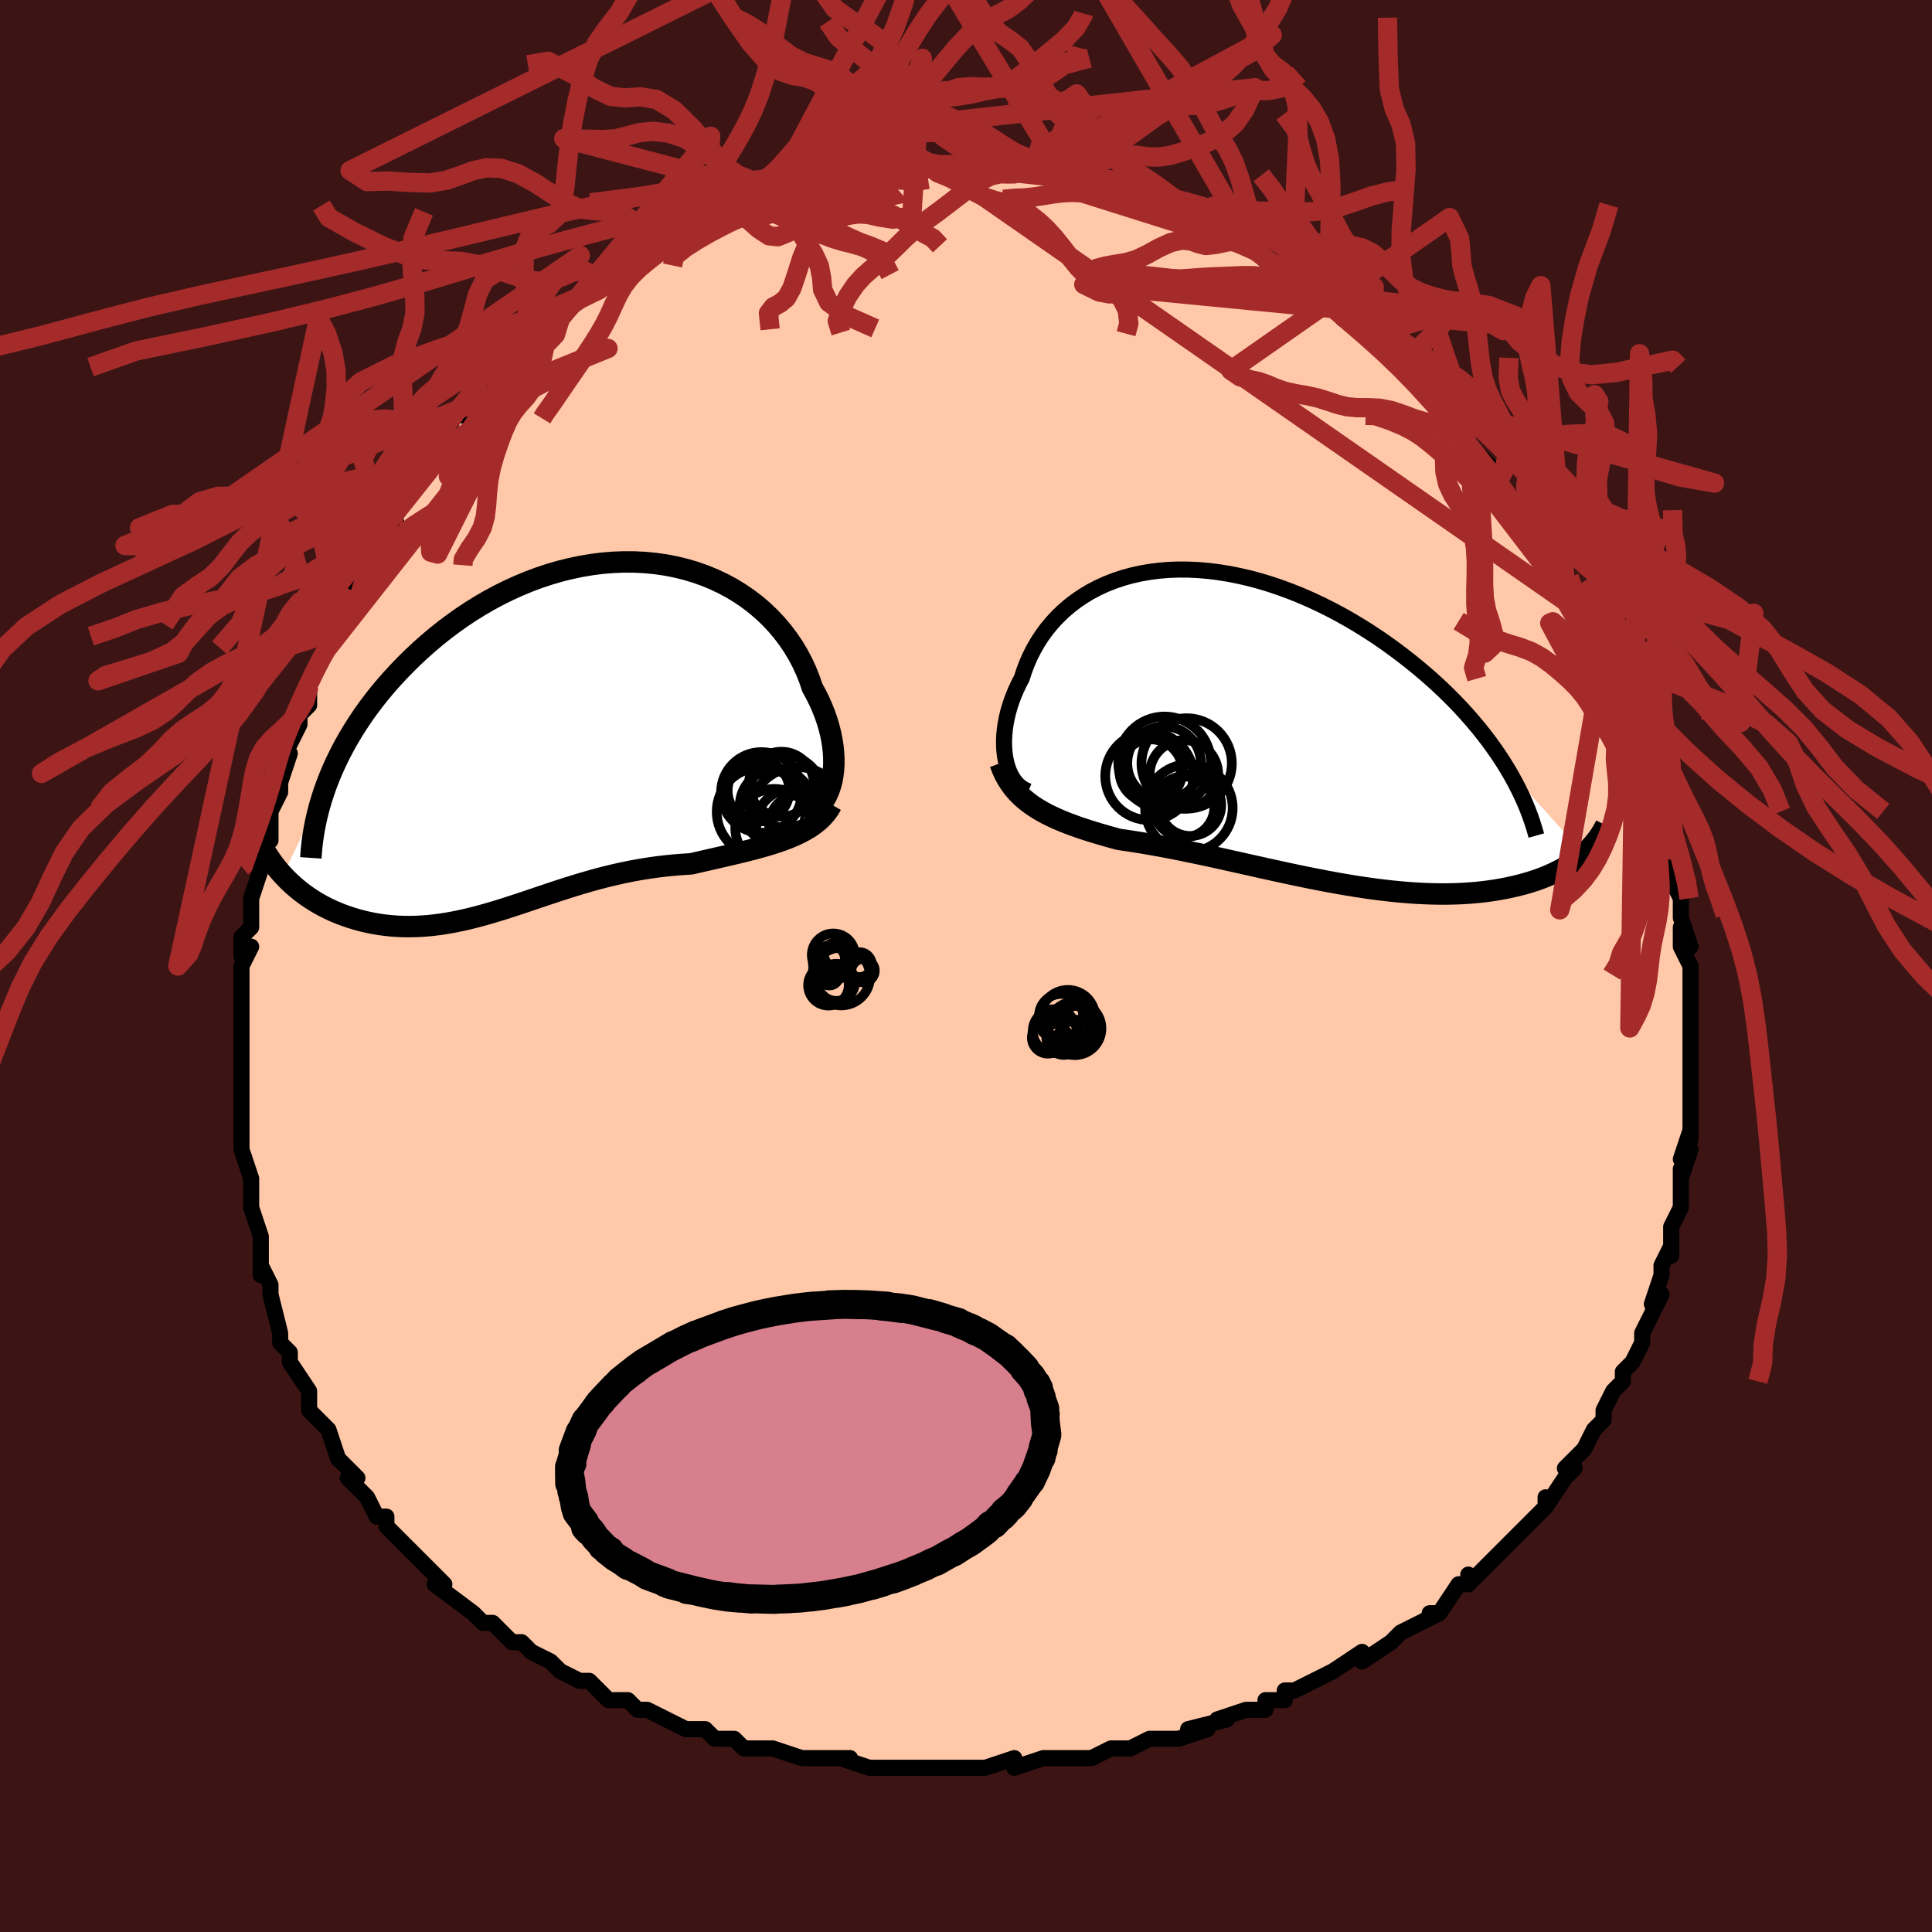 <svg viewBox="-100 -100 200 200" xmlns="http://www.w3.org/2000/svg" width="400" height="400" id="face-svg"><defs><clipPath id="leftEyeClipPath"><polyline points="28.178,4.573,28.281,4.023,28.351,3.449,28.386,2.854,28.387,2.24,28.353,1.61,28.285,0.966,28.182,0.311,28.046,-0.353,27.875,-1.024,27.671,-1.7,27.434,-2.378,27.163,-3.057,26.86,-3.735,26.525,-4.41,26.158,-5.079,25.862,-5.949,25.518,-6.811,25.125,-7.661,24.683,-8.497,24.194,-9.314,23.657,-10.109,23.075,-10.879,22.447,-11.622,21.775,-12.335,21.062,-13.015,20.307,-13.659,19.514,-14.266,18.684,-14.834,17.819,-15.361,16.922,-15.844,15.994,-16.283,15.037,-16.677,14.055,-17.024,13.049,-17.323,12.022,-17.574,10.976,-17.777,9.915,-17.93,8.839,-18.034,7.753,-18.089,6.658,-18.095,5.558,-18.053,4.453,-17.963,3.348,-17.825,2.243,-17.641,1.142,-17.412,0.047,-17.139,-1.041,-16.824,-2.118,-16.467,-3.183,-16.07,-4.234,-15.635,-5.27,-15.165,-6.288,-14.66,-7.286,-14.123,-8.264,-13.556,-9.22,-12.961,-10.152,-12.34,-11.06,-11.696,-11.942,-11.031,-12.798,-10.348,-13.627,-9.648,-14.428,-8.935,-15.201,-8.211,-15.945,-7.478,-16.661,-6.739,-17.348,-5.997,-18.008,-5.248,-18.642,-4.49,-19.249,-3.723,-19.83,-2.95,-20.383,-2.171,-20.909,-1.386,-21.407,-0.599,-21.878,0.192,-22.322,0.984,-22.737,1.777,-23.125,2.57,-23.486,3.361,-23.819,4.151,-24.125,4.938,-28.635,14.338,-28.287,14.703,-27.925,15.058,-27.549,15.404,-27.159,15.738,-26.756,16.062,-26.339,16.374,-25.909,16.674,-25.467,16.961,-25.013,17.236,-24.546,17.497,-24.069,17.744,-23.58,17.976,-23.081,18.194,-22.571,18.397,-22.05,18.587,-21.514,18.764,-20.966,18.928,-20.404,19.078,-19.831,19.212,-19.247,19.329,-18.652,19.43,-18.047,19.512,-17.433,19.577,-16.81,19.622,-16.179,19.648,-15.54,19.655,-14.893,19.642,-14.239,19.61,-13.579,19.559,-12.913,19.488,-12.24,19.399,-11.561,19.292,-10.877,19.167,-10.188,19.025,-9.493,18.868,-8.792,18.695,-8.086,18.508,-7.375,18.307,-6.658,18.095,-5.936,17.873,-5.208,17.641,-4.474,17.401,-3.734,17.155,-2.988,16.904,-2.234,16.649,-1.474,16.393,-0.707,16.137,0.068,15.882,0.851,15.63,1.641,15.383,2.44,15.143,3.248,14.91,4.065,14.686,4.89,14.473,5.724,14.273,6.568,14.085,7.42,13.912,8.282,13.754,9.152,13.613,10.03,13.488,10.916,13.38,11.808,13.29,12.707,13.217,13.611,13.161,14.331,12.995,15.049,12.831,15.764,12.668,16.476,12.505,17.183,12.342,17.885,12.178,18.581,12.013,19.268,11.844,19.947,11.671,20.615,11.493,21.271,11.308,21.914,11.116,22.541,10.913,23.152,10.7,23.744,10.473"></polyline></clipPath><clipPath id="rightEyeClipPath"><polyline points="-26.645,3.507,-26.732,3.019,-26.791,2.509,-26.822,1.982,-26.825,1.439,-26.799,0.882,-26.745,0.314,-26.663,-0.263,-26.552,-0.848,-26.413,-1.439,-26.245,-2.033,-26.05,-2.628,-25.826,-3.224,-25.575,-3.818,-25.296,-4.409,-24.99,-4.995,-24.742,-5.761,-24.454,-6.518,-24.126,-7.264,-23.756,-7.996,-23.345,-8.711,-22.893,-9.405,-22.401,-10.077,-21.868,-10.724,-21.295,-11.343,-20.684,-11.933,-20.035,-12.491,-19.349,-13.016,-18.627,-13.505,-17.871,-13.958,-17.082,-14.372,-16.261,-14.747,-15.41,-15.082,-14.531,-15.376,-13.626,-15.627,-12.696,-15.837,-11.743,-16.003,-10.769,-16.126,-9.777,-16.207,-8.768,-16.244,-7.744,-16.238,-6.707,-16.19,-5.66,-16.1,-4.605,-15.969,-3.543,-15.797,-2.477,-15.586,-1.409,-15.337,-0.341,-15.05,0.725,-14.727,1.787,-14.37,2.843,-13.979,3.892,-13.558,4.93,-13.106,5.957,-12.626,6.971,-12.12,7.971,-11.59,8.954,-11.037,9.919,-10.464,10.864,-9.872,11.79,-9.264,12.693,-8.642,13.575,-8.007,14.432,-7.363,15.265,-6.711,16.073,-6.053,16.855,-5.391,17.613,-4.724,18.349,-4.048,19.062,-3.364,19.752,-2.674,20.419,-1.978,21.061,-1.277,21.678,-0.572,22.271,0.135,22.838,0.845,23.38,1.556,23.896,2.267,24.387,2.978,24.851,3.688,25.289,4.397,33.177,13.185,32.857,13.455,32.521,13.719,32.167,13.976,31.795,14.226,31.406,14.469,31,14.704,30.576,14.932,30.134,15.15,29.676,15.361,29.199,15.561,28.705,15.753,28.194,15.934,27.666,16.105,27.121,16.265,26.557,16.416,25.974,16.558,25.372,16.692,24.75,16.814,24.108,16.926,23.447,17.026,22.767,17.113,22.067,17.187,21.349,17.247,20.612,17.293,19.858,17.324,19.085,17.341,18.296,17.342,17.49,17.328,16.668,17.299,15.831,17.255,14.98,17.197,14.115,17.123,13.236,17.035,12.346,16.934,11.444,16.819,10.532,16.691,9.611,16.551,8.681,16.4,7.744,16.238,6.8,16.066,5.851,15.886,4.897,15.697,3.941,15.502,2.982,15.301,2.022,15.095,1.063,14.886,0.104,14.674,-0.852,14.461,-1.804,14.248,-2.752,14.035,-3.694,13.825,-4.629,13.618,-5.556,13.415,-6.475,13.217,-7.383,13.026,-8.28,12.842,-9.164,12.665,-10.036,12.497,-10.893,12.338,-11.735,12.189,-12.561,12.049,-13.37,11.919,-14.162,11.799,-14.935,11.688,-15.635,11.497,-16.324,11.303,-16.999,11.106,-17.661,10.906,-18.309,10.701,-18.942,10.491,-19.56,10.274,-20.162,10.051,-20.746,9.819,-21.314,9.578,-21.863,9.327,-22.394,9.064,-22.905,8.787,-23.396,8.496,-23.865,8.189"></polyline></clipPath><filter id="fuzzy"><feTurbulence id="turbulence" baseFrequency="0.05" numOctaves="3" type="noise" result="noise"></feTurbulence><feDisplacementMap in="SourceGraphic" in2="noise" scale="2"></feDisplacementMap></filter><linearGradient id="rainbowGradient" x1="0%" y1="0%" x2="100%" y2="0%"><stop offset="0%" style="stop-color: rgb(233, 236, 239);  stop-opacity: 1"></stop><stop offset="50%" style="stop-color: rgb(0, 0, 0);  stop-opacity: 1"></stop><stop offset="100%" style="stop-color: rgb(148, 0, 211);  stop-opacity: 1"></stop></linearGradient></defs><title>That&#39;s an ugly face</title><desc>CREATED BY XUAN TANG, MORE INFO AT TXSTC55.GITHUB.IO</desc><rect x="-100" y="-100" width="100%" height="100%" opacity="1" fill="rgb(60, 20, 20)"></rect><polyline id="faceContour" points="75,0,75,1,75,3,75,5,75,5,75,7,75,8,75,8,75,11,75,10,75,11,75,13,75,15,75,18,75,17,74,20,75,19,74,22,74,21,74,23,74,25,73,27,73,28,73,30,73,29,72,31,72,32,71,35,72,34,72,34,70,38,70,39,70,39,69,41,69,41,68,42,68,43,67,44,66,46,66,47,66,47,65,48,64,50,64,50,62,52,63,52,62,53,60,56,60,55,60,56,58,58,56,60,57,59,56,60,55,61,54,62,52,64,52,63,52,64,51,64,49,67,48,67,49,67,47,68,45,69,45,69,44,70,41,72,41,71,41,71,38,73,36,74,36,74,34,75,33,75,33,76,31,76,31,77,30,77,29,77,26,78,27,78,23,79,25,79,22,80,19,80,17,81,19,80,17,81,15,81,13,82,13,82,11,82,11,82,8,82,5,83,5,82,2,83,2,83,2,83,-1,83,-2,83,-3,83,-4,83,-4,83,-7,83,-7,83,-10,83,-13,82,-12,82,-13,82,-13,82,-15,82,-17,82,-20,81,-22,81,-22,81,-23,81,-24,80,-26,80,-27,79,-29,79,-29,79,-31,78,-31,78,-33,77,-34,77,-35,76,-37,76,-38,75,-39,74,-40,74,-42,73,-42,73,-43,72,-45,71,-45,71,-46,70,-47,70,-49,68,-50,68,-51,67,-51,67,-51,67,-55,64,-55,64,-54,64,-56,62,-56,62,-56,62,-60,58,-60,58,-60,57,-61,57,-61,57,-62,55,-62,55,-64,53,-63,53,-64,52,-65,51,-66,48,-66,48,-67,47,-68,46,-68,44,-68,44,-70,41,-70,40,-70,40,-71,39,-71,39,-71,38,-72,34,-72,34,-72,33,-73,31,-73,32,-73,29,-73,28,-74,25,-74,25,-74,24,-74,22,-74,22,-75,19,-75,19,-75,17,-75,16,-75,15,-75,15,-75,12,-75,11,-75,9,-75,6,-75,8,-75,5,-75,3,-75,2,-75,3,-75,0,-74,-2,-75,-1,-75,-3,-74,-4,-74,-7,-73,-10,-73,-10,-73,-10,-73,-12,-72,-13,-72,-15,-72,-16,-71,-18,-71,-19,-70,-22,-71,-21,-70,-23,-70,-23,-69,-25,-69,-26,-68,-27,-68,-29,-68,-29,-66,-33,-66,-33,-66,-33,-66,-35,-64,-38,-64,-38,-64,-38,-63,-40,-62,-42,-61,-44,-62,-42,-59,-46,-60,-45,-59,-47,-59,-47,-58,-48,-57,-51,-55,-52,-56,-52,-55,-53,-54,-54,-54,-54,-53,-57,-52,-57,-50,-59,-51,-58,-49,-60,-49,-61,-48,-62,-48,-61,-46,-64,-45,-64,-44,-65,-43,-66,-42,-67,-42,-67,-40,-69,-40,-69,-38,-70,-37,-71,-38,-70,-37,-71,-35,-72,-35,-72,-34,-73,-31,-75,-31,-74,-32,-75,-29,-76,-28,-77,-27,-77,-25,-78,-24,-78,-24,-78,-23,-79,-22,-79,-21,-79,-20,-80,-20,-80,-19,-80,-16,-81,-17,-80,-15,-81,-15,-81,-12,-82,-12,-82,-12,-82,-9,-82,-9,-82,-6,-83,-7,-83,-6,-82,-4,-83,-4,-83,-3,-83,-2,-83,0,-83,1,-83,3,-83,4,-82,4,-82,5,-82,7,-82,7,-82,8,-82,11,-81,10,-82,10,-81,13,-81,15,-80,14,-81,17,-80,16,-80,19,-79,20,-78,20,-78,20,-79,23,-77,25,-76,24,-77,25,-76,25,-76,28,-75,28,-75,30,-74,30,-74,31,-73,32,-72,33,-72,36,-70,34,-71,36,-70,38,-68,38,-68,39,-68,39,-67,42,-65,42,-65,44,-63,44,-63,44,-63,45,-62,45,-62,47,-60,49,-58,49,-58,49,-57,50,-56,51,-55,52,-54,52,-54,52,-54,55,-51,55,-50,55,-50,57,-48,57,-48,57,-48,60,-44,59,-45,60,-43,60,-42,62,-40,62,-40,63,-37,63,-38,64,-36,64,-36,65,-35,66,-33,66,-31,66,-32,68,-28,67,-30,68,-27,68,-27,69,-24,70,-23,69,-24,70,-22,70,-21,71,-20,71,-18,72,-15,72,-16,73,-12,73,-13,73,-12,73,-11,74,-8,73,-9,74,-7,74,-5,75,-2,74,-4,74,-2,75,0,75,1" fill="#ffc9a9" stroke="black" stroke-width="1.667" stroke-linejoin="round" filter="url(#fuzzy)"></polyline><g transform="translate(30.763 -24.796)"><polyline id="rightCountour" points="-26.645,3.507,-26.732,3.019,-26.791,2.509,-26.822,1.982,-26.825,1.439,-26.799,0.882,-26.745,0.314,-26.663,-0.263,-26.552,-0.848,-26.413,-1.439,-26.245,-2.033,-26.05,-2.628,-25.826,-3.224,-25.575,-3.818,-25.296,-4.409,-24.99,-4.995,-24.742,-5.761,-24.454,-6.518,-24.126,-7.264,-23.756,-7.996,-23.345,-8.711,-22.893,-9.405,-22.401,-10.077,-21.868,-10.724,-21.295,-11.343,-20.684,-11.933,-20.035,-12.491,-19.349,-13.016,-18.627,-13.505,-17.871,-13.958,-17.082,-14.372,-16.261,-14.747,-15.41,-15.082,-14.531,-15.376,-13.626,-15.627,-12.696,-15.837,-11.743,-16.003,-10.769,-16.126,-9.777,-16.207,-8.768,-16.244,-7.744,-16.238,-6.707,-16.19,-5.66,-16.1,-4.605,-15.969,-3.543,-15.797,-2.477,-15.586,-1.409,-15.337,-0.341,-15.05,0.725,-14.727,1.787,-14.37,2.843,-13.979,3.892,-13.558,4.93,-13.106,5.957,-12.626,6.971,-12.12,7.971,-11.59,8.954,-11.037,9.919,-10.464,10.864,-9.872,11.79,-9.264,12.693,-8.642,13.575,-8.007,14.432,-7.363,15.265,-6.711,16.073,-6.053,16.855,-5.391,17.613,-4.724,18.349,-4.048,19.062,-3.364,19.752,-2.674,20.419,-1.978,21.061,-1.277,21.678,-0.572,22.271,0.135,22.838,0.845,23.38,1.556,23.896,2.267,24.387,2.978,24.851,3.688,25.289,4.397,33.177,13.185,32.857,13.455,32.521,13.719,32.167,13.976,31.795,14.226,31.406,14.469,31,14.704,30.576,14.932,30.134,15.15,29.676,15.361,29.199,15.561,28.705,15.753,28.194,15.934,27.666,16.105,27.121,16.265,26.557,16.416,25.974,16.558,25.372,16.692,24.75,16.814,24.108,16.926,23.447,17.026,22.767,17.113,22.067,17.187,21.349,17.247,20.612,17.293,19.858,17.324,19.085,17.341,18.296,17.342,17.49,17.328,16.668,17.299,15.831,17.255,14.98,17.197,14.115,17.123,13.236,17.035,12.346,16.934,11.444,16.819,10.532,16.691,9.611,16.551,8.681,16.4,7.744,16.238,6.8,16.066,5.851,15.886,4.897,15.697,3.941,15.502,2.982,15.301,2.022,15.095,1.063,14.886,0.104,14.674,-0.852,14.461,-1.804,14.248,-2.752,14.035,-3.694,13.825,-4.629,13.618,-5.556,13.415,-6.475,13.217,-7.383,13.026,-8.28,12.842,-9.164,12.665,-10.036,12.497,-10.893,12.338,-11.735,12.189,-12.561,12.049,-13.37,11.919,-14.162,11.799,-14.935,11.688,-15.635,11.497,-16.324,11.303,-16.999,11.106,-17.661,10.906,-18.309,10.701,-18.942,10.491,-19.56,10.274,-20.162,10.051,-20.746,9.819,-21.314,9.578,-21.863,9.327,-22.394,9.064,-22.905,8.787,-23.396,8.496,-23.865,8.189" fill="white" stroke="white" stroke-width="0" stroke-linejoin="round" filter="url(#fuzzy)"></polyline></g><g transform="translate(-42.068 -23.735)"><polyline id="leftCountour" points="28.178,4.573,28.281,4.023,28.351,3.449,28.386,2.854,28.387,2.24,28.353,1.61,28.285,0.966,28.182,0.311,28.046,-0.353,27.875,-1.024,27.671,-1.7,27.434,-2.378,27.163,-3.057,26.86,-3.735,26.525,-4.41,26.158,-5.079,25.862,-5.949,25.518,-6.811,25.125,-7.661,24.683,-8.497,24.194,-9.314,23.657,-10.109,23.075,-10.879,22.447,-11.622,21.775,-12.335,21.062,-13.015,20.307,-13.659,19.514,-14.266,18.684,-14.834,17.819,-15.361,16.922,-15.844,15.994,-16.283,15.037,-16.677,14.055,-17.024,13.049,-17.323,12.022,-17.574,10.976,-17.777,9.915,-17.93,8.839,-18.034,7.753,-18.089,6.658,-18.095,5.558,-18.053,4.453,-17.963,3.348,-17.825,2.243,-17.641,1.142,-17.412,0.047,-17.139,-1.041,-16.824,-2.118,-16.467,-3.183,-16.07,-4.234,-15.635,-5.27,-15.165,-6.288,-14.66,-7.286,-14.123,-8.264,-13.556,-9.22,-12.961,-10.152,-12.34,-11.06,-11.696,-11.942,-11.031,-12.798,-10.348,-13.627,-9.648,-14.428,-8.935,-15.201,-8.211,-15.945,-7.478,-16.661,-6.739,-17.348,-5.997,-18.008,-5.248,-18.642,-4.49,-19.249,-3.723,-19.83,-2.95,-20.383,-2.171,-20.909,-1.386,-21.407,-0.599,-21.878,0.192,-22.322,0.984,-22.737,1.777,-23.125,2.57,-23.486,3.361,-23.819,4.151,-24.125,4.938,-28.635,14.338,-28.287,14.703,-27.925,15.058,-27.549,15.404,-27.159,15.738,-26.756,16.062,-26.339,16.374,-25.909,16.674,-25.467,16.961,-25.013,17.236,-24.546,17.497,-24.069,17.744,-23.58,17.976,-23.081,18.194,-22.571,18.397,-22.05,18.587,-21.514,18.764,-20.966,18.928,-20.404,19.078,-19.831,19.212,-19.247,19.329,-18.652,19.43,-18.047,19.512,-17.433,19.577,-16.81,19.622,-16.179,19.648,-15.54,19.655,-14.893,19.642,-14.239,19.61,-13.579,19.559,-12.913,19.488,-12.24,19.399,-11.561,19.292,-10.877,19.167,-10.188,19.025,-9.493,18.868,-8.792,18.695,-8.086,18.508,-7.375,18.307,-6.658,18.095,-5.936,17.873,-5.208,17.641,-4.474,17.401,-3.734,17.155,-2.988,16.904,-2.234,16.649,-1.474,16.393,-0.707,16.137,0.068,15.882,0.851,15.63,1.641,15.383,2.44,15.143,3.248,14.91,4.065,14.686,4.89,14.473,5.724,14.273,6.568,14.085,7.42,13.912,8.282,13.754,9.152,13.613,10.03,13.488,10.916,13.38,11.808,13.29,12.707,13.217,13.611,13.161,14.331,12.995,15.049,12.831,15.764,12.668,16.476,12.505,17.183,12.342,17.885,12.178,18.581,12.013,19.268,11.844,19.947,11.671,20.615,11.493,21.271,11.308,21.914,11.116,22.541,10.913,23.152,10.7,23.744,10.473" fill="white" stroke="white" stroke-width="0" stroke-linejoin="round" filter="url(#fuzzy)"></polyline></g><g transform="translate(30.763 -24.796)"><polyline id="rightUpper" points="-24.308,6.709,-24.655,6.568,-24.978,6.379,-25.277,6.146,-25.551,5.872,-25.8,5.558,-26.022,5.209,-26.219,4.827,-26.388,4.414,-26.53,3.973,-26.645,3.507,-26.732,3.019,-26.791,2.509,-26.822,1.982,-26.825,1.439,-26.799,0.882,-26.745,0.314,-26.663,-0.263,-26.552,-0.848,-26.413,-1.439,-26.245,-2.033,-26.05,-2.628,-25.826,-3.224,-25.575,-3.818,-25.296,-4.409,-24.99,-4.995,-24.742,-5.761,-24.454,-6.518,-24.126,-7.264,-23.756,-7.996,-23.345,-8.711,-22.893,-9.405,-22.401,-10.077,-21.868,-10.724,-21.295,-11.343,-20.684,-11.933,-20.035,-12.491,-19.349,-13.016,-18.627,-13.505,-17.871,-13.958,-17.082,-14.372,-16.261,-14.747,-15.41,-15.082,-14.531,-15.376,-13.626,-15.627,-12.696,-15.837,-11.743,-16.003,-10.769,-16.126,-9.777,-16.207,-8.768,-16.244,-7.744,-16.238,-6.707,-16.19,-5.66,-16.1,-4.605,-15.969,-3.543,-15.797,-2.477,-15.586,-1.409,-15.337,-0.341,-15.05,0.725,-14.727,1.787,-14.37,2.843,-13.979,3.892,-13.558,4.93,-13.106,5.957,-12.626,6.971,-12.12,7.971,-11.59,8.954,-11.037,9.919,-10.464,10.864,-9.872,11.79,-9.264,12.693,-8.642,13.575,-8.007,14.432,-7.363,15.265,-6.711,16.073,-6.053,16.855,-5.391,17.613,-4.724,18.349,-4.048,19.062,-3.364,19.752,-2.674,20.419,-1.978,21.061,-1.277,21.678,-0.572,22.271,0.135,22.838,0.845,23.38,1.556,23.896,2.267,24.387,2.978,24.851,3.688,25.289,4.397,25.702,5.103,26.088,5.807,26.449,6.507,26.784,7.204,27.094,7.897,27.379,8.585,27.639,9.269,27.875,9.948,28.087,10.622,28.277,11.292" fill="none" stroke="black" stroke-width="1.667" stroke-linejoin="round" filter="url(#fuzzy)"></polyline><polyline id="rightLower" points="-27.232,3.807,-27.016,4.386,-26.772,4.927,-26.498,5.433,-26.198,5.906,-25.871,6.349,-25.518,6.764,-25.14,7.154,-24.738,7.52,-24.313,7.864,-23.865,8.189,-23.396,8.496,-22.905,8.787,-22.394,9.064,-21.863,9.327,-21.314,9.578,-20.746,9.819,-20.162,10.051,-19.56,10.274,-18.942,10.491,-18.309,10.701,-17.661,10.906,-16.999,11.106,-16.324,11.303,-15.635,11.497,-14.935,11.688,-14.162,11.799,-13.37,11.919,-12.561,12.049,-11.735,12.189,-10.893,12.338,-10.036,12.497,-9.164,12.665,-8.28,12.842,-7.383,13.026,-6.475,13.217,-5.556,13.415,-4.629,13.618,-3.694,13.825,-2.752,14.035,-1.804,14.248,-0.852,14.461,0.104,14.674,1.063,14.886,2.022,15.095,2.982,15.301,3.941,15.502,4.897,15.697,5.851,15.886,6.8,16.066,7.744,16.238,8.681,16.4,9.611,16.551,10.532,16.691,11.444,16.819,12.346,16.934,13.236,17.035,14.115,17.123,14.98,17.197,15.831,17.255,16.668,17.299,17.49,17.328,18.296,17.342,19.085,17.341,19.858,17.324,20.612,17.293,21.349,17.247,22.067,17.187,22.767,17.113,23.447,17.026,24.108,16.926,24.75,16.814,25.372,16.692,25.974,16.558,26.557,16.416,27.121,16.265,27.666,16.105,28.194,15.934,28.705,15.753,29.199,15.561,29.676,15.361,30.134,15.15,30.576,14.932,31,14.704,31.406,14.469,31.795,14.226,32.167,13.976,32.521,13.719,32.857,13.455,33.177,13.185,33.479,12.91,33.764,12.63,34.033,12.344,34.285,12.054,34.521,11.759,34.741,11.461,34.946,11.158,35.135,10.852,35.309,10.543,35.468,10.231" fill="none" stroke="black" stroke-width="2.222" stroke-linejoin="round" filter="url(#fuzzy)"></polyline><!--[--><circle r="4.678" cx="-7.922" cy="3.826" stroke="black" fill="none" stroke-width="1" filter="url(#fuzzy)" clip-path="url(#rightEyeClipPath)"></circle><circle r="3.262" cx="-11.622" cy="4.599" stroke="black" fill="none" stroke-width="1" filter="url(#fuzzy)" clip-path="url(#rightEyeClipPath)"></circle><circle r="3.057" cx="-11.487" cy="4.043" stroke="black" fill="none" stroke-width="1" filter="url(#fuzzy)" clip-path="url(#rightEyeClipPath)"></circle><circle r="4.533" cx="-7.69" cy="8.444" stroke="black" fill="none" stroke-width="1" filter="url(#fuzzy)" clip-path="url(#rightEyeClipPath)"></circle><circle r="4.56" cx="-11.79" cy="5.136" stroke="black" fill="none" stroke-width="1" filter="url(#fuzzy)" clip-path="url(#rightEyeClipPath)"></circle><circle r="4.791" cx="-10.208" cy="3.761" stroke="black" fill="none" stroke-width="1" filter="url(#fuzzy)" clip-path="url(#rightEyeClipPath)"></circle><circle r="3.807" cx="-10.26" cy="3.801" stroke="black" fill="none" stroke-width="1" filter="url(#fuzzy)" clip-path="url(#rightEyeClipPath)"></circle><circle r="3.547" cx="-8.2" cy="4.963" stroke="black" fill="none" stroke-width="1" filter="url(#fuzzy)" clip-path="url(#rightEyeClipPath)"></circle><circle r="3.152" cx="-8.203" cy="8.33" stroke="black" fill="none" stroke-width="1" filter="url(#fuzzy)" clip-path="url(#rightEyeClipPath)"></circle><circle r="3.203" cx="-7.546" cy="8.134" stroke="black" fill="none" stroke-width="1" filter="url(#fuzzy)" clip-path="url(#rightEyeClipPath)"></circle><!--]--></g><g transform="translate(-42.068 -23.735)"><polyline id="leftUpper" points="25.316,8.137,25.744,7.986,26.142,7.78,26.51,7.524,26.846,7.22,27.151,6.871,27.423,6.482,27.662,6.054,27.867,5.592,28.039,5.097,28.178,4.573,28.281,4.023,28.351,3.449,28.386,2.854,28.387,2.24,28.353,1.61,28.285,0.966,28.182,0.311,28.046,-0.353,27.875,-1.024,27.671,-1.7,27.434,-2.378,27.163,-3.057,26.86,-3.735,26.525,-4.41,26.158,-5.079,25.862,-5.949,25.518,-6.811,25.125,-7.661,24.683,-8.497,24.194,-9.314,23.657,-10.109,23.075,-10.879,22.447,-11.622,21.775,-12.335,21.062,-13.015,20.307,-13.659,19.514,-14.266,18.684,-14.834,17.819,-15.361,16.922,-15.844,15.994,-16.283,15.037,-16.677,14.055,-17.024,13.049,-17.323,12.022,-17.574,10.976,-17.777,9.915,-17.93,8.839,-18.034,7.753,-18.089,6.658,-18.095,5.558,-18.053,4.453,-17.963,3.348,-17.825,2.243,-17.641,1.142,-17.412,0.047,-17.139,-1.041,-16.824,-2.118,-16.467,-3.183,-16.07,-4.234,-15.635,-5.27,-15.165,-6.288,-14.66,-7.286,-14.123,-8.264,-13.556,-9.22,-12.961,-10.152,-12.34,-11.06,-11.696,-11.942,-11.031,-12.798,-10.348,-13.627,-9.648,-14.428,-8.935,-15.201,-8.211,-15.945,-7.478,-16.661,-6.739,-17.348,-5.997,-18.008,-5.248,-18.642,-4.49,-19.249,-3.723,-19.83,-2.95,-20.383,-2.171,-20.909,-1.386,-21.407,-0.599,-21.878,0.192,-22.322,0.984,-22.737,1.777,-23.125,2.57,-23.486,3.361,-23.819,4.151,-24.125,4.938,-24.403,5.722,-24.655,6.501,-24.881,7.277,-25.08,8.047,-25.254,8.811,-25.403,9.57,-25.526,10.323,-25.626,11.069,-25.702,11.809,-25.754,12.543" fill="none" stroke="black" stroke-width="2.222" stroke-linejoin="round" filter="url(#fuzzy)"></polyline><polyline id="leftLower" points="28.151,7.021,27.872,7.501,27.549,7.944,27.186,8.353,26.786,8.729,26.351,9.077,25.884,9.399,25.388,9.697,24.864,9.974,24.315,10.232,23.744,10.473,23.152,10.7,22.541,10.913,21.914,11.116,21.271,11.308,20.615,11.493,19.947,11.671,19.268,11.844,18.581,12.013,17.885,12.178,17.183,12.342,16.476,12.505,15.764,12.668,15.049,12.831,14.331,12.995,13.611,13.161,12.707,13.217,11.808,13.29,10.916,13.38,10.03,13.488,9.152,13.613,8.282,13.754,7.42,13.912,6.568,14.085,5.724,14.273,4.89,14.473,4.065,14.686,3.248,14.91,2.44,15.143,1.641,15.383,0.851,15.63,0.068,15.882,-0.707,16.137,-1.474,16.393,-2.234,16.649,-2.988,16.904,-3.734,17.155,-4.474,17.401,-5.208,17.641,-5.936,17.873,-6.658,18.095,-7.375,18.307,-8.086,18.508,-8.792,18.695,-9.493,18.868,-10.188,19.025,-10.877,19.167,-11.561,19.292,-12.24,19.399,-12.913,19.488,-13.579,19.559,-14.239,19.61,-14.893,19.642,-15.54,19.655,-16.179,19.648,-16.81,19.622,-17.433,19.577,-18.047,19.512,-18.652,19.43,-19.247,19.329,-19.831,19.212,-20.404,19.078,-20.966,18.928,-21.514,18.764,-22.05,18.587,-22.571,18.397,-23.081,18.194,-23.58,17.976,-24.069,17.744,-24.546,17.497,-25.013,17.236,-25.467,16.961,-25.909,16.674,-26.339,16.374,-26.756,16.062,-27.159,15.738,-27.549,15.404,-27.925,15.058,-28.287,14.703,-28.635,14.338,-28.969,13.964,-29.288,13.581,-29.592,13.19,-29.882,12.791,-30.157,12.384,-30.418,11.97,-30.664,11.55,-30.896,11.123,-31.113,10.691,-31.317,10.252" fill="none" stroke="black" stroke-width="2.222" stroke-linejoin="round" filter="url(#fuzzy)"></polyline><!--[--><circle r="4.176" cx="20.887" cy="5.766" stroke="black" fill="none" stroke-width="1" filter="url(#fuzzy)" clip-path="url(#leftEyeClipPath)"></circle><circle r="3.198" cx="20.592" cy="5.582" stroke="black" fill="none" stroke-width="1" filter="url(#fuzzy)" clip-path="url(#leftEyeClipPath)"></circle><circle r="4.954" cx="24.634" cy="8.1" stroke="black" fill="none" stroke-width="1" filter="url(#fuzzy)" clip-path="url(#leftEyeClipPath)"></circle><circle r="4.597" cx="20.857" cy="7.768" stroke="black" fill="none" stroke-width="1" filter="url(#fuzzy)" clip-path="url(#leftEyeClipPath)"></circle><circle r="3.683" cx="24.034" cy="9.105" stroke="black" fill="none" stroke-width="1" filter="url(#fuzzy)" clip-path="url(#leftEyeClipPath)"></circle><circle r="4.038" cx="22.217" cy="9.439" stroke="black" fill="none" stroke-width="1" filter="url(#fuzzy)" clip-path="url(#leftEyeClipPath)"></circle><circle r="3.791" cx="22.437" cy="7.146" stroke="black" fill="none" stroke-width="1" filter="url(#fuzzy)" clip-path="url(#leftEyeClipPath)"></circle><circle r="3.363" cx="22.96" cy="4.912" stroke="black" fill="none" stroke-width="1" filter="url(#fuzzy)" clip-path="url(#leftEyeClipPath)"></circle><circle r="3.712" cx="23.43" cy="5.711" stroke="black" fill="none" stroke-width="1" filter="url(#fuzzy)" clip-path="url(#leftEyeClipPath)"></circle><circle r="3.013" cx="24.704" cy="9.063" stroke="black" fill="none" stroke-width="1" filter="url(#fuzzy)" clip-path="url(#leftEyeClipPath)"></circle><!--]--></g><g id="hairs"><!--[--><polyline points="73,-13,73.269,-13.407,73.143,-14.706,73.034,-16.208,73.027,-17.817,73.047,-19.426,72.99,-20.908,72.826,-22.195,72.612,-23.304,72.41,-24.323,72.245,-25.381,72.12,-26.596,72.073,-28.001,72.167,-29.45,72.437,-30.517,73.074,-30.089,-3,-83,-3.775,-83.115,-4.61,-83.577,-5.534,-84.269,-6.501,-85.085,-7.573,-86.164,-8.805,-87.626,-10.163,-89.32,-11.553,-90.897,-12.9,-92.058,-14.188,-92.743,-15.455,-93.132,-16.75,-93.53,-18.105,-94.214,-19.536,-95.275,-21.049,-96.508,-22.603,-97.498,-24.008,-98.198,-24.912,-99.647" fill="none" stroke="rgb(165, 42, 42)" stroke-width="2" stroke-linejoin="round" filter="url(#fuzzy)"></polyline><polyline points="-4,-83,-2.945,-82.113,-1.734,-81.619,-0.451,-80.943,0.8,-80.177,1.955,-79.588,3.002,-79.242,3.962,-79.017,4.872,-78.746,5.759,-78.334,6.635,-77.773,7.498,-77.092,8.339,-76.308,9.159,-75.412,9.969,-74.403,10.791,-73.325,11.64,-72.282,12.521,-71.397,13.431,-70.746,14.36,-70.285,15.281,-69.816,16.113,-69.061,16.698,-67.875,16.856,-66.509,16.572,-65.458" fill="none" stroke="rgb(165, 42, 42)" stroke-width="2" stroke-linejoin="round" filter="url(#fuzzy)"></polyline><polyline points="-20.28,-65.911,-20.448,-67.585,-19.945,-68.232,-19.252,-68.596,-18.586,-69.149,-18.022,-70.167,-17.53,-71.625,-17.023,-73.24,-16.43,-74.68,-15.721,-75.779,-14.915,-76.616,-14.056,-77.402,-13.183,-78.283,-12.308,-79.224,-11.402,-80.062,-10.415,-80.697,-9.316,-81.233,-8.152,-81.879,-7.134,-82.619,-7,-83" fill="none" stroke="rgb(165, 42, 42)" stroke-width="2" stroke-linejoin="round" filter="url(#fuzzy)"></polyline><polyline points="-28.97,-104.03,-27.359,-102.594,-25.827,-100.79,-24.108,-98.143,-22.343,-95.603,-20.697,-93.724,-19.241,-92.636,-17.938,-92.187,-16.699,-91.991,-15.434,-91.53,-14.098,-90.399,-12.688,-88.586,-11.231,-86.549,-9.768,-84.946,-8.375,-84.21,-7.244,-84.113,-7,-83,-9,-82,-7.457,-84.64,-6.792,-87.026,-6.065,-88.26,-5.205,-88.981,-4.256,-89.487,-3.214,-89.783,-2.057,-89.917,-0.795,-90.038,0.522,-90.261,1.82,-90.564,3.037,-90.814,4.149,-90.898,5.188,-90.85,6.22,-90.883,7.315,-91.283,8.552,-92.175,10.158,-93.273,12.763,-93.981" fill="none" stroke="rgb(165, 42, 42)" stroke-width="2" stroke-linejoin="round" filter="url(#fuzzy)"></polyline><polyline points="-9,-82,-10.91,-81.972,-11.957,-81.829,-12.913,-81.541,-13.912,-81.154,-14.915,-80.727,-15.895,-80.311,-16.856,-79.933,-17.802,-79.598,-18.725,-79.29,-19.615,-78.989,-20.468,-78.678,-21.293,-78.355,-22.101,-78.021,-22.907,-77.674,-23.73,-77.304,-24.603,-76.89,-25.561,-76.407,-26.633,-75.831,-27.815,-75.15,-29.062,-74.355,-30.183,-73.451,-30.379,-72.518" fill="none" stroke="rgb(165, 42, 42)" stroke-width="2" stroke-linejoin="round" filter="url(#fuzzy)"></polyline><polyline points="64.655,-38.999,65.257,-37.551,65.755,-36.492,66.288,-35.36,66.803,-34.143,67.273,-32.922,67.699,-31.744,68.088,-30.602,68.451,-29.471,68.802,-28.327,69.147,-27.168,69.483,-26.018,69.801,-24.908,70.1,-23.851,70.394,-22.815,70.703,-21.736,71.041,-20.538,71.405,-19.177,71.779,-17.678,72.137,-16.126,72.463,-14.511,73,-12,60.43,-35.491,60.745,-35.633,61.344,-35.118,62.087,-34.397,62.828,-33.5,63.478,-32.468,64.046,-31.385,64.598,-30.326,65.192,-29.319,65.842,-28.35,66.523,-27.385,67.184,-26.397,67.776,-25.389,68.264,-24.378,68.649,-23.376,68.97,-22.368,69.309,-21.312,69.751,-20.16,70.338,-18.88,71.02,-17.483,71.685,-16.023,72.281,-14.474,73,-12" fill="none" stroke="rgb(165, 42, 42)" stroke-width="2" stroke-linejoin="round" filter="url(#fuzzy)"></polyline><polyline points="-12,-82,-11.287,-82.508,-9.988,-82.641,-8.749,-82.97,-7.691,-83.626,-6.776,-84.623,-5.923,-85.881,-5.062,-87.25,-4.142,-88.567,-3.128,-89.686,-2.01,-90.492,-0.801,-90.924,0.463,-91.027,1.735,-90.971,2.972,-90.999,4.161,-91.308,5.313,-91.949,6.463,-92.825,7.653,-93.797,8.907,-94.803,10.2,-95.894,11.385,-97.133,12.116,-98.397,12.173,-98.602" fill="none" stroke="rgb(165, 42, 42)" stroke-width="2" stroke-linejoin="round" filter="url(#fuzzy)"></polyline><polyline points="-12,-82,-11.956,-83.186,-11.2,-83.699,-10.157,-84.741,-9.1,-86.197,-8.114,-87.568,-7.18,-88.505,-6.253,-88.986,-5.298,-89.225,-4.295,-89.455,-3.227,-89.772,-2.081,-90.113,-0.86,-90.366,0.412,-90.494,1.691,-90.584,2.933,-90.791,4.113,-91.206,5.238,-91.776,6.344,-92.344,7.475,-92.778,8.682,-93.082,9.999,-93.387,11.295,-93.918,11.596,-95.085" fill="none" stroke="rgb(165, 42, 42)" stroke-width="2" stroke-linejoin="round" filter="url(#fuzzy)"></polyline><polyline points="-31.433,-76.049,-31.43,-75.665,-30.91,-76.071,-29.892,-76.668,-28.664,-77.23,-27.418,-77.697,-26.252,-78.074,-25.198,-78.381,-24.245,-78.644,-23.361,-78.886,-22.51,-79.126,-21.672,-79.376,-20.83,-79.64,-19.967,-79.91,-19.065,-80.17,-18.116,-80.4,-17.143,-80.591,-16.178,-80.761,-15.194,-80.974,-13.996,-81.334,-12,-82,-15,-81,-14.544,-82.891,-13.769,-85.585,-13.098,-88.525,-12.255,-90.389,-11.157,-91.043,-9.939,-91.207,-8.77,-91.611,-7.726,-92.54,-6.784,-93.882,-5.873,-95.401,-4.928,-96.956,-3.898,-98.511,-2.737,-100.036,-1.397,-101.471,0.141,-102.834,1.845,-104.291,3.635,-106.098,5.316,-108.972" fill="none" stroke="rgb(165, 42, 42)" stroke-width="2" stroke-linejoin="round" filter="url(#fuzzy)"></polyline><polyline points="-17,-80,-15.582,-80.731,-14.434,-81.397,-13.372,-82.072,-12.385,-82.713,-11.4,-83.325,-10.368,-83.935,-9.303,-84.552,-8.269,-85.171,-7.313,-85.792,-6.432,-86.42,-5.584,-87.05,-4.739,-87.69,-3.911,-88.405,-3.092,-89.313,-2.183,-90.614,-16,-81,-16.417,-82.253,-15.753,-83.165,-14.885,-84.724,-13.982,-86.42,-13.023,-87.717,-11.971,-88.424,-10.833,-88.631,-9.661,-88.581,-8.518,-88.551,-7.442,-88.742,-6.43,-89.229,-5.45,-89.988,-4.453,-90.975,-3.395,-92.174,-2.242,-93.573,-0.984,-95.081,0.359,-96.5,1.737,-97.62,3.084,-98.399,4.351,-99.062,5.555,-99.95,6.777,-101.149,8.023,-102.237,8.817,-103.29" fill="none" stroke="rgb(165, 42, 42)" stroke-width="2" stroke-linejoin="round" filter="url(#fuzzy)"></polyline><polyline points="-19,-80,-17.306,-80.731,-16.609,-82.2,-16.1,-84.669,-15.471,-87.191,-14.647,-89.005,-13.666,-90.019,-12.582,-90.605,-11.437,-91.236,-10.279,-92.23,-9.179,-93.644,-8.196,-95.332,-7.32,-97.22,-6.466,-99.646,-5.608,-103.265,-5.199,-107.881,-20,-80,-21.126,-80.091,-22.144,-80.097,-23.295,-80.748,-24.615,-82.037,-26.054,-83.516,-27.574,-84.784,-29.164,-85.687,-30.793,-86.222,-32.381,-86.407,-33.822,-86.27,-35.066,-85.936,-36.215,-85.638,-37.576,-85.55,-39.489,-85.596,-41.636,-85.652,-20,-80,-21.286,-80.635,-22.528,-81.46,-23.62,-81.899,-24.846,-82.786,-26.4,-84.494,-28.248,-86.666,-30.197,-88.587,-32.047,-89.705,-33.709,-89.978,-35.239,-89.867,-36.775,-90.021,-38.487,-90.85,-40.598,-92.264,-43.248,-93.658,-45.352,-93.296" fill="none" stroke="rgb(165, 42, 42)" stroke-width="2" stroke-linejoin="round" filter="url(#fuzzy)"></polyline><polyline points="62.436,-40.281,62.674,-39.557,63.097,-38.538,63.559,-37.626,64.057,-36.749,64.59,-35.814,65.137,-34.788,65.672,-33.687,66.181,-32.553,66.657,-31.423,67.103,-30.308,67.526,-29.201,67.934,-28.086,68.333,-26.96,68.722,-25.841,69.091,-24.756,69.432,-23.72,69.751,-22.711,70.075,-21.665,70.436,-20.5,70.852,-19.154,71.306,-17.655,71.749,-16.275,72,-16" fill="none" stroke="rgb(165, 42, 42)" stroke-width="2" stroke-linejoin="round" filter="url(#fuzzy)"></polyline><polyline points="-21,-79,-20.566,-80.798,-19.86,-81.365,-18.97,-81.915,-18.015,-82.483,-17.045,-82.986,-16.066,-83.496,-15.08,-84.129,-14.093,-84.901,-13.098,-85.721,-12.073,-86.51,-11.004,-87.298,-9.908,-88.2,-8.84,-89.268,-7.855,-90.365,-6.948,-91.236,-6.032,-91.798,-5.069,-92.449,-4.528,-93.963,-5.614,-77.657,-7.562,-77.313,-8.962,-77.531,-10.14,-77.799,-11.164,-77.859,-12.128,-77.717,-13.092,-77.488,-14.066,-77.269,-15.045,-77.131,-16.044,-77.143,-17.085,-77.349,-18.146,-77.692,-19.145,-77.973,-20.009,-77.958,-20.794,-77.694,-21.725,-77.783,-23,-79" fill="none" stroke="rgb(165, 42, 42)" stroke-width="2" stroke-linejoin="round" filter="url(#fuzzy)"></polyline><polyline points="-8.096,-73.766,-9.915,-74.537,-10.921,-74.893,-11.885,-75.317,-12.948,-75.814,-14.05,-76.352,-15.142,-76.9,-16.219,-77.413,-17.285,-77.835,-18.314,-78.106,-19.261,-78.179,-20.121,-78.078,-20.962,-77.944,-21.896,-77.987,-22.95,-78.202,-24,-78" fill="none" stroke="rgb(165, 42, 42)" stroke-width="2" stroke-linejoin="round" filter="url(#fuzzy)"></polyline><polyline points="-3.924,-81.428,-5.374,-81.202,-6.291,-81.329,-7.168,-81.399,-8.173,-81.368,-9.266,-81.269,-10.372,-81.136,-11.451,-80.981,-12.502,-80.807,-13.535,-80.607,-14.556,-80.383,-15.562,-80.15,-16.56,-79.933,-17.552,-79.75,-18.53,-79.596,-19.468,-79.441,-20.349,-79.244,-21.193,-78.996,-22.067,-78.742,-23.017,-78.51,-24,-78,-7.31,-86.67,-7.45,-86.349,-8.529,-85.732,-9.764,-85.202,-10.939,-84.756,-12.032,-84.377,-13.088,-84.053,-14.132,-83.738,-15.156,-83.373,-16.147,-82.93,-17.109,-82.43,-18.055,-81.926,-18.984,-81.454,-19.87,-81.005,-20.691,-80.528,-21.462,-79.976,-22.241,-79.357,-23.082,-78.726,-24,-78,-24,-78,-23.613,-77.999,-22.65,-77.345,-21.476,-76.306,-20.39,-75.592,-19.482,-75.496,-18.672,-75.821,-17.843,-76.182,-16.927,-76.298,-15.928,-76.107,-14.88,-75.725,-13.817,-75.323,-12.767,-75.004,-11.755,-74.754,-10.788,-74.478,-9.802,-74.039,-8.702,-73.178,-7.855,-71.572" fill="none" stroke="rgb(165, 42, 42)" stroke-width="2" stroke-linejoin="round" filter="url(#fuzzy)"></polyline><polyline points="-2.695,-74.554,-3.434,-75.343,-4.193,-75.755,-5.023,-76.198,-5.895,-76.766,-6.832,-77.372,-7.847,-77.888,-8.911,-78.231,-9.985,-78.382,-11.041,-78.378,-12.072,-78.264,-13.08,-78.067,-14.065,-77.805,-15.033,-77.508,-16,-77.25,-16.987,-77.138,-18.006,-77.251,-19.045,-77.579,-20.074,-78.004,-21.07,-78.36,-22.025,-78.524,-22.918,-78.458,-23.655,-78.205,-24,-78,-9.976,-90.889,-10.742,-90.46,-11.887,-89.918,-12.911,-89.192,-13.889,-88.328,-14.878,-87.416,-15.857,-86.496,-16.797,-85.549,-17.689,-84.56,-18.546,-83.563,-19.382,-82.634,-20.211,-81.858,-21.044,-81.285,-21.891,-80.908,-22.749,-80.664,-23.607,-80.485,-24.468,-80.336,-25.368,-80.183,-26.335,-79.797,-27.264,-78.619,-28,-77,-28,-77,-29.177,-75.741,-30.306,-74.971,-31.18,-74.33,-32.04,-73.671,-32.964,-72.951,-33.891,-72.17,-34.733,-71.329,-35.432,-70.428,-35.99,-69.471,-36.459,-68.475,-36.913,-67.466,-37.413,-66.462,-37.98,-65.466,-38.601,-64.474,-39.25,-63.484,-39.912,-62.498,-40.591,-61.509,-41.296,-60.49,-42.04,-59.401,-42.831,-58.239,-43.611,-57.143,-43.888,-56.689" fill="none" stroke="rgb(165, 42, 42)" stroke-width="2" stroke-linejoin="round" filter="url(#fuzzy)"></polyline><polyline points="-28,-77,-26.631,-76.716,-25.384,-76.869,-24.391,-77.105,-23.549,-77.367,-22.736,-77.583,-21.899,-77.722,-21.034,-77.815,-20.152,-77.912,-19.255,-78.052,-18.34,-78.245,-17.406,-78.476,-16.452,-78.723,-15.478,-78.958,-14.484,-79.163,-13.47,-79.318,-12.441,-79.417,-11.396,-79.47,-10.316,-79.505,-9.166,-79.561,-7.966,-79.682,-6.912,-79.898,-6.75,-80.038" fill="none" stroke="rgb(165, 42, 42)" stroke-width="2" stroke-linejoin="round" filter="url(#fuzzy)"></polyline><polyline points="72,-15,72.026,-14.675,71.813,-13.563,71.564,-12.528,71.433,-11.556,71.309,-10.533,71.045,-9.42,70.622,-8.226,70.153,-6.969,69.754,-5.686,69.421,-4.455,69.019,-3.352,68.455,-2.366,67.87,-1.355,67.513,-0.19,66.858,0.891" fill="none" stroke="rgb(165, 42, 42)" stroke-width="2" stroke-linejoin="round" filter="url(#fuzzy)"></polyline><polyline points="-31,-74,-32.7,-75.988,-35.091,-77.547,-36.962,-78.113,-38.414,-78.184,-39.752,-78.337,-41.193,-78.903,-42.824,-79.894,-44.604,-81.054,-46.407,-82.032,-48.108,-82.574,-49.646,-82.632,-51.042,-82.324,-52.38,-81.826,-53.8,-81.336,-55.485,-81.061,-57.556,-81.111,-59.869,-81.261,-62.005,-81.202,-63.753,-82.347,-15.555,-106.295,-17.833,-103.817,-18.901,-101.067,-19.529,-97.923,-20.092,-94.904,-20.71,-92.309,-21.377,-90.204,-22.061,-88.514,-22.74,-87.111,-23.41,-85.873,-24.075,-84.728,-24.748,-83.641,-25.453,-82.587,-26.216,-81.531,-27.068,-80.448,-28.027,-79.36,-29.08,-78.332,-30.143,-77.396,-31.048,-76.478,-31.66,-75.449,-32.257,-74.323,-34,-73,-38,-70,-38.341,-71.391,-39.503,-71.972,-40.71,-71.844,-41.823,-71.346,-43.007,-70.929,-44.435,-70.885,-46.178,-71.272,-48.175,-71.929,-50.253,-72.567,-52.232,-72.934,-54.058,-73.013,-55.874,-73.084,-57.934,-73.54,-60.404,-74.543,-63.217,-75.921,-65.963,-77.476,-66.722,-78.732" fill="none" stroke="rgb(165, 42, 42)" stroke-width="2" stroke-linejoin="round" filter="url(#fuzzy)"></polyline><polyline points="-38,-70,-37.828,-70.45,-38.518,-70.225,-39.453,-69.67,-40.392,-68.951,-41.28,-68.161,-42.138,-67.358,-43.012,-66.572,-43.944,-65.811,-44.95,-65.073,-46.016,-64.357,-47.087,-63.66,-48.095,-62.978,-48.983,-62.288,-49.748,-61.537,-50.423,-60.69,-50.959,-59.921,-50.853,-60.007" fill="none" stroke="rgb(165, 42, 42)" stroke-width="2" stroke-linejoin="round" filter="url(#fuzzy)"></polyline><polyline points="-38,-70,-39.49,-69.469,-40.624,-69.005,-41.696,-68.537,-42.774,-68.12,-43.849,-67.675,-44.897,-67.098,-45.927,-66.37,-46.963,-65.566,-48.025,-64.805,-49.108,-64.188,-50.2,-63.737,-51.291,-63.368,-52.349,-62.95,-53.169,-62.494,-52.992,-62.531,-38,-70,-39.424,-69.327,-40.512,-68.76,-41.59,-68.279,-42.703,-67.891,-43.837,-67.498,-44.965,-67.001,-46.074,-66.372,-47.16,-65.653,-48.213,-64.915,-49.214,-64.202,-50.143,-63.513,-51.006,-62.826,-51.839,-62.138,-52.695,-61.468,-53.625,-60.805,-54.678,-60.05,-55.899,-59.018,-57.367,-57.367,-40,-69,-39.556,-69.477,-38.799,-70.141,-38.114,-70.634,-37.494,-71.079,-36.847,-71.635,-36.128,-72.37,-35.334,-73.266,-34.499,-74.277,-33.672,-75.369,-32.892,-76.544,-32.16,-77.831,-31.424,-79.24,-30.602,-80.706,-29.634,-82.078,-28.526,-83.195,-27.395,-84.032,-26.531,-84.791,-26.429,-85.895,-42,-67,-42.895,-65.97,-43.507,-64.571,-43.881,-62.839,-44.272,-61.172,-44.83,-59.854,-45.528,-58.887,-46.254,-58.09,-46.907,-57.27,-47.452,-56.328,-47.918,-55.258,-48.35,-54.101,-48.762,-52.89,-49.122,-51.634,-49.383,-50.336,-49.533,-49.022,-49.622,-47.738,-49.761,-46.525,-50.079,-45.38,-50.658,-44.264,-51.426,-43.148,-52.035,-42.104,-52.084,-41.491" fill="none" stroke="rgb(165, 42, 42)" stroke-width="2" stroke-linejoin="round" filter="url(#fuzzy)"></polyline><polyline points="-42,-67,-42.504,-65.357,-43.434,-64.389,-44.425,-63.491,-45.361,-62.55,-46.146,-61.535,-46.76,-60.453,-47.268,-59.354,-47.774,-58.303,-48.354,-57.338,-49.029,-56.445,-49.766,-55.573,-50.511,-54.672,-51.213,-53.721,-51.842,-52.733,-52.388,-51.729,-52.863,-50.707,-53.29,-49.634,-53.705,-48.47,-54.152,-47.21,-54.649,-45.922,-55.14,-44.721,-55.465,-43.685,-55.398,-42.836,-54.695,-42.644,-43,-66,-43.842,-64.947,-44.705,-63.909,-45.58,-62.857,-46.425,-61.884,-47.211,-61.024,-47.931,-60.225,-48.599,-59.422,-49.235,-58.579,-49.866,-57.681,-50.511,-56.715,-51.178,-55.677,-51.851,-54.588,-52.49,-53.503,-53.047,-52.477,-53.457,-51.528,-53.577,-50.674,-53.028,-50.136,-48,-61,-46.518,-63.099,-45.633,-64.67,-45.328,-66.674,-45.49,-69.252,-45.76,-71.948,-45.719,-74.149,-45.174,-75.54,-44.24,-76.271,-43.217,-76.789,-42.377,-77.547,-41.837,-78.794,-41.535,-80.536,-41.323,-82.629,-41.068,-84.91,-40.709,-87.263,-40.254,-89.603,-39.716,-91.831,-39.069,-93.827,-38.237,-95.54,-37.162,-97.076,-35.909,-98.7,-34.67,-100.853,-33.449,-104.362" fill="none" stroke="rgb(165, 42, 42)" stroke-width="2" stroke-linejoin="round" filter="url(#fuzzy)"></polyline><polyline points="-53,-57,-54.155,-55.499,-55.304,-54.998,-56.439,-54.707,-57.543,-54.361,-58.536,-53.742,-59.397,-52.799,-60.161,-51.651,-60.872,-50.465,-61.555,-49.351,-62.245,-48.345,-62.996,-47.444,-63.876,-46.631,-64.934,-45.883,-66.175,-45.162,-67.562,-44.434,-69.033,-43.698,-70.527,-42.989,-72.004,-42.291,-73.514,-41.434,-75.21,-40.132,-76.639,-38.32,-53,-57,-54.704,-56.036,-56.473,-56.118,-58.255,-56.388,-60.076,-56.633,-61.68,-56.496,-62.871,-55.785,-63.686,-54.622,-64.324,-53.296,-64.977,-52.054,-65.735,-50.987,-66.604,-50.056,-67.574,-49.188,-68.667,-48.34,-69.915,-47.508,-71.302,-46.687,-72.728,-45.845,-74.049,-44.92,-75.166,-43.852,-76.117,-42.641,-77.066,-41.391,-78.185,-40.282,-79.522,-39.392,-81.057,-38.279,-82.979,-35.388" fill="none" stroke="rgb(165, 42, 42)" stroke-width="2" stroke-linejoin="round" filter="url(#fuzzy)"></polyline><polyline points="-54,-54,-55.216,-54.571,-56.687,-54.814,-58.234,-54.915,-60.087,-55.025,-62.128,-55.028,-64.033,-54.761,-65.569,-54.189,-66.698,-53.378,-67.515,-52.419,-68.185,-51.393,-68.904,-50.38,-69.851,-49.449,-71.128,-48.623,-72.739,-47.884,-74.629,-47.247,-76.764,-46.831,-79.194,-46.753,-82.119,-46.753,-85.555,-45.37,-56,-52,-56.239,-51.788,-57.796,-51.292,-59.493,-50.652,-60.675,-49.789,-61.348,-48.755,-61.866,-47.72,-62.585,-46.848,-63.67,-46.191,-65.062,-45.669,-66.569,-45.13,-67.999,-44.451,-69.276,-43.611,-70.445,-42.672,-71.589,-41.695,-72.702,-40.661,-73.636,-39.505,-74.217,-38.226,-74.511,-36.909,-75.124,-35.457,-77.277,-32.956" fill="none" stroke="rgb(165, 42, 42)" stroke-width="2" stroke-linejoin="round" filter="url(#fuzzy)"></polyline><polyline points="-56,-52,-55.003,-52.79,-53.98,-53.382,-53.024,-54.105,-52.073,-54.927,-51.074,-55.689,-50.071,-56.353,-49.133,-56.977,-48.283,-57.607,-47.471,-58.23,-46.626,-58.811,-45.698,-59.345,-44.683,-59.869,-43.615,-60.427,-42.548,-61.038,-41.534,-61.685,-40.603,-62.332,-39.716,-62.904,-38.691,-63.34,-37.06,-63.929,-87.059,-43.529,-85.185,-43.493,-82.249,-43.927,-79.744,-44.65,-78.1,-45.595,-76.806,-46.569,-75.231,-47.335,-73.16,-47.788,-70.818,-48.012,-68.576,-48.182,-66.633,-48.396,-64.922,-48.607,-63.253,-48.718,-61.543,-48.759,-59.869,-48.957,-58.298,-49.585,-56.727,-50.729,-55,-52,-74.81,-27.105,-74.089,-28.033,-73.316,-29.162,-72.531,-30.426,-71.782,-31.77,-71.069,-33.1,-70.323,-34.335,-69.474,-35.456,-68.52,-36.498,-67.537,-37.519,-66.632,-38.579,-65.869,-39.716,-65.238,-40.926,-64.656,-42.148,-64.012,-43.29,-63.226,-44.27,-62.294,-45.067,-61.293,-45.735,-60.336,-46.378,-59.491,-47.103,-58.719,-48.013,-57.867,-49.204,-56.712,-50.685,-55,-52" fill="none" stroke="rgb(165, 42, 42)" stroke-width="2" stroke-linejoin="round" filter="url(#fuzzy)"></polyline><polyline points="73.139,-47.186,73.201,-44.674,73.479,-43.436,73.566,-42.246,73.333,-40.786,72.974,-39.123,72.71,-37.429,72.611,-35.824,72.579,-34.323,72.441,-32.862,72.087,-31.366,71.558,-29.806,71.011,-28.215,70.601,-26.672,70.351,-25.274,70.165,-24.088,69.999,-23.096,69.98,-22.118,70,-21" fill="none" stroke="rgb(165, 42, 42)" stroke-width="2" stroke-linejoin="round" filter="url(#fuzzy)"></polyline><polyline points="-57,-51,-56.077,-51.859,-55.861,-52.733,-55.578,-53.652,-55.085,-54.589,-54.399,-55.531,-53.584,-56.467,-52.73,-57.397,-51.919,-58.337,-51.195,-59.303,-50.554,-60.302,-49.957,-61.324,-49.342,-62.343,-48.654,-63.338,-47.866,-64.303,-46.99,-65.252,-46.081,-66.219,-45.208,-67.236,-44.419,-68.316,-43.698,-69.43,-42.97,-70.511,-42.142,-71.491,-41.179,-72.395,-39.928,-73.552,-84.962,-42.481,-83.776,-42.824,-83.003,-44.409,-81.813,-45.858,-80.639,-47.084,-79.33,-48.062,-77.413,-48.622,-74.647,-48.617,-71.25,-48.11,-67.743,-47.377,-64.649,-46.756,-62.269,-46.481,-60.642,-46.612,-59.619,-47.109,-58.94,-47.942,-58.244,-49.183,-57,-51,-59,-47,-60.198,-47.273,-62.582,-47.981,-64.248,-47.93,-64.82,-46.916,-64.881,-45.409,-65.048,-43.877,-65.608,-42.56,-66.58,-41.502,-67.89,-40.655,-69.479,-39.952,-71.301,-39.338,-73.272,-38.755,-75.227,-38.116,-76.973,-37.311,-78.391,-36.264,-79.553,-35.003,-80.723,-33.682,-82.234,-32.495,-84.273,-31.547,-86.721,-30.779,-89.057,-30.079,-89.852,-29.523,-81.515,-32.366,-80.707,-33.872,-79.634,-35.295,-78.446,-36.646,-77.127,-37.737,-75.677,-38.638,-74.236,-39.528,-72.984,-40.523,-72.009,-41.643,-71.235,-42.843,-70.458,-44.036,-69.431,-45.085,-67.964,-45.808,-66.012,-46.089,-63.787,-46.042,-61.806,-46.066,-60.531,-46.485,-59,-47" fill="none" stroke="rgb(165, 42, 42)" stroke-width="2" stroke-linejoin="round" filter="url(#fuzzy)"></polyline><polyline points="-59,-47,-61.536,-49.816,-62.452,-52.386,-61.752,-53.88,-60.445,-54.656,-59.25,-55.264,-58.496,-56.141,-58.231,-57.503,-58.294,-59.298,-58.399,-61.259,-58.282,-63.069,-57.875,-64.594,-57.363,-65.986,-57.043,-67.559,-57.064,-69.478,-57.28,-71.557,-57.402,-73.478,-57.235,-75.38,-56.111,-78.068" fill="none" stroke="rgb(165, 42, 42)" stroke-width="2" stroke-linejoin="round" filter="url(#fuzzy)"></polyline><polyline points="-59,-46,-59.379,-45.907,-59.184,-46.596,-58.788,-47.658,-58.338,-48.998,-57.919,-50.473,-57.563,-51.931,-57.252,-53.296,-56.941,-54.572,-56.585,-55.807,-56.152,-57.039,-55.63,-58.272,-55.025,-59.482,-54.368,-60.644,-53.7,-61.752,-53.057,-62.821,-52.458,-63.887,-51.917,-65.008,-51.445,-66.277,-51.028,-67.797,-50.558,-69.528,-49.814,-71.053,-48.606,-71.804" fill="none" stroke="rgb(165, 42, 42)" stroke-width="2" stroke-linejoin="round" filter="url(#fuzzy)"></polyline><polyline points="-90.599,-34.139,-88.129,-34.969,-85.84,-35.879,-83.172,-36.654,-80.427,-37.296,-77.825,-37.8,-75.413,-38.233,-73.191,-38.701,-71.253,-39.305,-69.837,-40.164,-69.266,-41.487,-69.829,-43.564,-71.481,-46.497,-73.16,-49.472,-71.732,-49.701,-62,-42" fill="none" stroke="rgb(165, 42, 42)" stroke-width="2" stroke-linejoin="round" filter="url(#fuzzy)"></polyline><polyline points="70,-22,69.016,-22.922,67.83,-23.283,66.698,-23.926,65.857,-24.877,65.228,-25.932,64.663,-26.948,64.051,-27.885,63.335,-28.757,62.506,-29.592,61.591,-30.411,60.63,-31.207,59.63,-31.935,58.56,-32.534,57.403,-32.98,56.208,-33.34,55.053,-33.734,53.9,-34.219,52.548,-34.753,50.999,-35.699" fill="none" stroke="rgb(165, 42, 42)" stroke-width="2" stroke-linejoin="round" filter="url(#fuzzy)"></polyline><polyline points="70,-22,69.524,-23.099,69.264,-23.794,68.883,-24.729,68.423,-25.858,67.948,-27.022,67.48,-28.133,67.009,-29.19,66.517,-30.226,65.987,-31.271,65.411,-32.331,64.794,-33.385,64.158,-34.4,63.54,-35.35,62.973,-36.239,62.458,-37.104,61.95,-38.006,61.369,-38.993,60.575,-40.077,59.193,-41.435" fill="none" stroke="rgb(165, 42, 42)" stroke-width="2" stroke-linejoin="round" filter="url(#fuzzy)"></polyline><polyline points="-64,-38,-65.458,-38.548,-67.455,-38.489,-68.975,-37.683,-69.918,-36.527,-70.609,-35.28,-71.518,-34.104,-72.896,-33.073,-74.653,-32.164,-76.497,-31.29,-78.165,-30.369,-79.555,-29.376,-80.708,-28.341,-81.741,-27.316,-82.822,-26.343,-84.188,-25.433,-86.083,-24.554,-88.553,-23.612,-91.273,-22.482,-93.768,-21.157,-95.697,-19.937,-64,-38,-64.784,-37.3,-65.563,-35.843,-66.493,-34.618,-67.939,-33.789,-69.886,-33.176,-71.942,-32.535,-73.678,-31.701,-74.906,-30.643,-75.739,-29.443,-76.46,-28.23,-77.337,-27.12,-78.482,-26.16,-79.806,-25.303,-81.11,-24.425,-82.274,-23.396,-83.415,-22.164,-84.836,-20.799,-86.663,-19.413,-88.443,-17.973,-89.8,-16.214" fill="none" stroke="rgb(165, 42, 42)" stroke-width="2" stroke-linejoin="round" filter="url(#fuzzy)"></polyline><polyline points="-64,-38,-62.992,-37.595,-62.773,-38.344,-62.425,-39.55,-61.815,-40.757,-61.046,-41.785,-60.242,-42.655,-59.478,-43.445,-58.762,-44.195,-58.04,-44.898,-57.218,-45.553,-56.214,-46.209,-55.022,-46.961,-53.795,-47.863,-52.914,-48.776,-53.16,-49.363,-66,-33,-66.19,-32.753,-66.745,-31.797,-67.417,-30.489,-68.065,-29.142,-68.658,-27.861,-69.199,-26.652,-69.696,-25.505,-70.151,-24.413,-70.56,-23.361,-70.922,-22.316,-71.252,-21.233,-71.578,-20.07,-71.932,-18.808,-72.331,-17.462,-72.776,-16.067,-73.256,-14.669,-73.745,-13.316,-74.204,-12.069,-74.568,-11.039,-74.786,-10.402,-74.951,-10.267" fill="none" stroke="rgb(165, 42, 42)" stroke-width="2" stroke-linejoin="round" filter="url(#fuzzy)"></polyline><polyline points="-66,-33,-67.179,-34.357,-66.769,-35.798,-66.292,-37.28,-66.003,-38.723,-65.959,-40.275,-66.186,-42.053,-66.59,-43.993,-66.976,-45.905,-67.174,-47.627,-67.128,-49.116,-66.899,-50.44,-66.589,-51.73,-66.273,-53.106,-65.965,-54.639,-65.658,-56.327,-65.374,-58.104,-65.192,-59.881,-65.212,-61.625,-65.522,-63.446,-66.199,-65.475,-67.023,-67.023,-81.587,0,-80.459,-1.243,-80.074,-2.146,-79.677,-3.384,-79.079,-4.937,-78.303,-6.586,-77.449,-8.141,-76.63,-9.536,-75.928,-10.811,-75.373,-12.054,-74.949,-13.337,-74.617,-14.691,-74.343,-16.11,-74.1,-17.561,-73.865,-18.99,-73.593,-20.333,-73.21,-21.534,-72.642,-22.567,-71.858,-23.468,-70.916,-24.325,-69.955,-25.24,-69.115,-26.28,-68.424,-27.468,-68,-29" fill="none" stroke="rgb(165, 42, 42)" stroke-width="2" stroke-linejoin="round" filter="url(#fuzzy)"></polyline><polyline points="69,-24,69.285,-22.271,69.815,-20.922,70.265,-19.509,70.619,-18.015,70.926,-16.549,71.194,-15.188,71.399,-13.948,71.535,-12.802,71.632,-11.704,71.718,-10.609,71.801,-9.485,71.854,-8.315,71.839,-7.102,71.73,-5.867,71.53,-4.638,71.277,-3.438,71.031,-2.261,70.84,-1.07,70.697,0.177,70.539,1.489,70.283,2.816,69.905,4.06,69.408,5.157,68.721,6.414,69.725,-63.386,70.057,-60.639,70.086,-58.732,70.384,-57.014,70.559,-55.136,70.457,-53.077,70.279,-50.999,70.286,-49.077,70.553,-47.385,70.94,-45.868,71.217,-44.405,71.258,-42.906,71.134,-41.369,71.058,-39.865,71.207,-38.461,71.557,-37.147,71.856,-35.818,71.784,-34.348,71.207,-32.698,70.318,-30.96,69.525,-29.292,69.138,-27.753,69.147,-26.214,69.388,-24.518,70,-23" fill="none" stroke="rgb(165, 42, 42)" stroke-width="2" stroke-linejoin="round" filter="url(#fuzzy)"></polyline><polyline points="67,-30,67.209,-27.735,67.491,-26.155,67.551,-24.758,67.415,-23.534,67.256,-22.436,67.222,-21.371,67.328,-20.247,67.462,-19.007,67.475,-17.642,67.284,-16.199,66.906,-14.759,66.424,-13.41,65.911,-12.197,65.372,-11.104,64.745,-10.053,63.948,-8.974,62.931,-7.886,61.79,-6.904,61.465,-5.814,66,-32,66.753,-32.412,66.779,-33.623,66.965,-35.221,67.545,-36.986,68.295,-38.743,68.839,-40.341,68.913,-41.708,68.471,-42.869,67.649,-43.912,66.667,-44.944,65.728,-46.05,64.962,-47.285,64.429,-48.697,64.171,-50.338,64.245,-52.242,64.665,-54.37,65.248,-56.561,65.507,-58.46,65.056,-59.142,66,-31,66.499,-30.754,67.072,-29.782,67.577,-28.775,68.12,-27.729,68.751,-26.659,69.455,-25.627,70.196,-24.662,70.93,-23.734,71.624,-22.769,72.27,-21.698,72.884,-20.497,73.501,-19.186,74.147,-17.828,74.815,-16.491,75.462,-15.228,76.021,-14.055,76.442,-12.946,76.73,-11.852,76.948,-10.731,77.182,-9.583,77.506,-8.416,77.985,-7.093,78.599,-5.311" fill="none" stroke="rgb(165, 42, 42)" stroke-width="2" stroke-linejoin="round" filter="url(#fuzzy)"></polyline><polyline points="66,-33,65.115,-34.51,64.402,-35.508,63.779,-36.307,63.183,-37.087,62.592,-37.947,61.99,-38.921,61.367,-39.993,60.721,-41.119,60.049,-42.251,59.345,-43.355,58.596,-44.413,57.802,-45.419,56.987,-46.368,56.189,-47.258,55.435,-48.095,54.713,-48.909,53.955,-49.785,52.945,-50.947,50.997,-52.958,64,-36,64.843,-34.734,65.31,-33.263,65.518,-31.874,65.71,-30.628,66.014,-29.503,66.424,-28.439,66.87,-27.373,67.283,-26.28,67.622,-25.173,67.881,-24.077,68.084,-22.997,68.272,-21.908,68.488,-20.771,68.76,-19.554,69.087,-18.25,69.432,-16.891,69.731,-15.531,69.923,-14.235,69.971,-13.06,69.896,-12.013,69.795,-10.99,69.869,-9.698,70.447,-7.616" fill="none" stroke="rgb(165, 42, 42)" stroke-width="2" stroke-linejoin="round" filter="url(#fuzzy)"></polyline><polyline points="63,-38,71.224,-43.298,71.947,-45.257,70.119,-45.883,67.92,-46.295,66.232,-47.017,65.374,-48.298,65.319,-50.154,65.743,-52.344,66.154,-54.467,66.117,-56.178,65.479,-57.392,64.434,-58.332,63.384,-59.376,62.694,-60.814,62.495,-62.676,62.665,-64.779,63.013,-66.972,63.514,-69.396,64.397,-72.448,65.781,-76.16,66.557,-78.782" fill="none" stroke="rgb(165, 42, 42)" stroke-width="2" stroke-linejoin="round" filter="url(#fuzzy)"></polyline><polyline points="62,-40,63.198,-38.544,64.537,-38.119,65.648,-37.668,66.416,-36.91,67.041,-35.913,67.728,-34.832,68.584,-33.796,69.629,-32.877,70.796,-32.066,71.96,-31.287,73.028,-30.437,74.033,-29.446,75.096,-28.328,76.203,-27.215,76.911,-26.416,76.247,-26.521" fill="none" stroke="rgb(165, 42, 42)" stroke-width="2" stroke-linejoin="round" filter="url(#fuzzy)"></polyline><polyline points="56.211,-62.957,56.125,-60.863,56.358,-59.572,56.839,-58.611,57.495,-57.582,58.206,-56.387,58.859,-55.095,59.406,-53.795,59.837,-52.511,60.145,-51.184,60.322,-49.735,60.389,-48.135,60.422,-46.475,60.582,-44.943,61.06,-43.664,61.82,-42.386,62,-40,59.507,-70.437,58.896,-69.24,58.412,-67.419,58.12,-65.39,58.201,-63.686,58.502,-62.289,58.828,-60.946,59.08,-59.45,59.181,-57.703,59.044,-55.701,58.664,-53.553,58.206,-51.472,57.94,-49.675,58.082,-48.226,58.662,-46.964,59.401,-45.721,59,-45,59,-45,58.82,-45.304,57.887,-46.374,56.905,-47.254,55.898,-47.903,54.848,-48.472,53.792,-49.095,52.784,-49.821,51.859,-50.621,51.023,-51.422,50.251,-52.171,49.509,-52.857,48.769,-53.503,48.017,-54.132,47.231,-54.744,46.35,-55.329,45.262,-55.895,43.884,-56.466,42.367,-56.975,41.371,-57" fill="none" stroke="rgb(165, 42, 42)" stroke-width="2" stroke-linejoin="round" filter="url(#fuzzy)"></polyline><polyline points="57,-48,58.333,-47.522,60.15,-46.842,61.273,-45.906,61.908,-44.702,62.5,-43.433,63.296,-42.286,64.298,-41.32,65.368,-40.484,66.365,-39.686,67.231,-38.848,68.006,-37.938,68.784,-36.972,69.648,-35.987,70.629,-35.019,71.686,-34.079,72.734,-33.148,73.682,-32.181,74.484,-31.128,75.184,-29.965,75.904,-28.739,76.772,-27.597,77.776,-26.731,78.763,-26.165,80.171,-25.197,81.556,-36.518,81.061,-35.79,78.611,-35.971,76.455,-36.543,74.737,-37.332,73.259,-38.183,71.947,-39.01,70.774,-39.778,69.628,-40.457,68.357,-41.034,66.917,-41.561,65.464,-42.186,64.28,-43.085,63.548,-44.321,63.107,-45.706,62.378,-46.822,60.718,-47.336,58.329,-47.565,57,-48" fill="none" stroke="rgb(165, 42, 42)" stroke-width="2" stroke-linejoin="round" filter="url(#fuzzy)"></polyline><polyline points="55,-50,55.686,-51.284,56.145,-53.458,55.95,-55.247,55.472,-56.546,54.945,-57.589,54.424,-58.577,53.936,-59.646,53.535,-60.902,53.252,-62.42,53.05,-64.207,52.837,-66.177,52.522,-68.144,52.092,-69.897,51.639,-71.329,51.331,-72.541,51.243,-73.793,51.093,-75.313,50.062,-77.476,27.405,-61.66,28.362,-61.001,29.387,-60.701,30.299,-60.504,31.18,-60.198,32.077,-59.815,33.042,-59.482,34.106,-59.251,35.241,-59.058,36.373,-58.809,37.445,-58.478,38.455,-58.136,39.454,-57.893,40.5,-57.799,41.622,-57.795,42.802,-57.739,44.009,-57.51,45.222,-57.105,46.441,-56.648,47.667,-56.28,48.866,-55.994,49.984,-55.594,51.015,-54.903,52,-54,53.703,-32.392,54.514,-33.151,54.622,-34.392,54.297,-35.585,53.897,-36.788,53.652,-38.096,53.581,-39.514,53.585,-40.99,53.567,-42.46,53.502,-43.891,53.415,-45.286,53.335,-46.683,53.252,-48.125,53.108,-49.62,52.836,-51.115,52.427,-52.478,51.975,-53.537,51.571,-54.247,51,-55" fill="none" stroke="rgb(165, 42, 42)" stroke-width="2" stroke-linejoin="round" filter="url(#fuzzy)"></polyline><polyline points="43.632,-98.172,43.691,-94.194,43.825,-90.766,44.333,-88.71,45.033,-87.133,45.504,-85.159,45.554,-82.495,45.313,-79.361,45.057,-76.185,45.018,-73.366,45.301,-71.156,45.884,-69.633,46.654,-68.688,47.448,-68.039,48.121,-67.308,48.634,-66.201,49.103,-64.682,49.685,-62.969,50.282,-61.289,50.3,-59.525,49,-57,49,-58,49.493,-57.248,50.378,-56.579,51.38,-56.037,52.524,-55.727,53.828,-55.552,55.273,-55.352,56.872,-55.105,58.679,-54.926,60.71,-54.927,62.864,-55.061,64.931,-55.123,66.71,-54.872,68.125,-54.2,69.264,-53.209,70.355,-52.15,71.753,-51.268,73.928,-50.62,77.488,-49.992,49,-58,49.102,-56.792,49.44,-55.53,49.567,-54.082,49.534,-52.571,49.579,-51.142,49.867,-49.875,50.393,-48.767,51.037,-47.758,51.658,-46.767,52.164,-45.723,52.522,-44.577,52.735,-43.308,52.822,-41.918,52.816,-40.444,52.775,-38.944,52.777,-37.482,52.873,-36.097,53.037,-34.784,53.133,-33.498,52.97,-32.193,52.547,-30.887,52.877,-29.743" fill="none" stroke="rgb(165, 42, 42)" stroke-width="2" stroke-linejoin="round" filter="url(#fuzzy)"></polyline><polyline points="25.884,-78.689,27.909,-77.81,29.17,-77.242,30.166,-76.657,31.075,-76.007,31.995,-75.312,32.95,-74.592,33.915,-73.848,34.857,-73.073,35.758,-72.263,36.626,-71.421,37.476,-70.559,38.33,-69.689,39.207,-68.818,40.124,-67.95,41.08,-67.087,42.041,-66.235,42.943,-65.402,43.714,-64.593,44.319,-63.8,44.803,-62.998,45.31,-62.137,46.055,-61.121,47.26,-59.787,49,-58,45,-62,44.842,-62.379,44.616,-63.046,44.354,-63.858,43.967,-64.872,43.458,-66.152,42.896,-67.675,42.325,-69.307,41.731,-70.865,41.078,-72.228,40.354,-73.408,39.596,-74.524,38.86,-75.716,38.167,-77.038,37.473,-78.445,36.721,-79.863,35.922,-81.298,35.194,-82.858,34.648,-84.641,34.158,-86.571,32.932,-88.211" fill="none" stroke="rgb(165, 42, 42)" stroke-width="2" stroke-linejoin="round" filter="url(#fuzzy)"></polyline><polyline points="45,-62,49.889,-67.037,53.086,-68.353,54.829,-67.835,55.793,-66.75,56.494,-65.622,57.262,-64.677,58.183,-63.947,59.175,-63.325,60.182,-62.69,61.303,-62.024,62.759,-61.456,64.759,-61.208,67.344,-61.453,70.326,-62.114,73.16,-62.714,73.736,-62.093" fill="none" stroke="rgb(165, 42, 42)" stroke-width="2" stroke-linejoin="round" filter="url(#fuzzy)"></polyline><polyline points="30.559,-81.855,31.712,-80.381,32.451,-79.275,33.225,-78.245,34.107,-77.243,34.993,-76.189,35.788,-75.032,36.494,-73.803,37.184,-72.607,37.929,-71.542,38.745,-70.631,39.597,-69.782,40.444,-68.843,41.283,-67.725,42.144,-66.49,43.016,-65.313,43.759,-64.309,44.103,-63.479,44,-63,42,-65,42.259,-70.289,40.767,-70.416,39.338,-70.106,38.33,-70.621,37.786,-72.178,37.641,-74.636,37.717,-77.631,37.778,-80.691,37.637,-83.421,37.227,-85.647,36.578,-87.4,35.754,-88.798,34.805,-89.942,33.77,-90.912,32.72,-91.83,31.758,-92.886,30.969,-94.289,30.342,-96.179,29.743,-98.579,29.005,-101.37,28.124,-104.112,27.358,-105.705,26.921,-104.992" fill="none" stroke="rgb(165, 42, 42)" stroke-width="2" stroke-linejoin="round" filter="url(#fuzzy)"></polyline><polyline points="38,-68,36.295,-69.348,35.116,-69.888,34.116,-70.23,33.098,-70.632,32.031,-71.038,30.929,-71.329,29.8,-71.459,28.655,-71.466,27.507,-71.42,26.378,-71.372,25.287,-71.326,24.246,-71.267,23.249,-71.191,22.271,-71.126,21.288,-71.101,20.283,-71.095,19.253,-71.009,18.202,-70.732,17.122,-70.261,16.004,-69.784,14.876,-69.574,13.766,-69.78,12.195,-70.555,56.929,-66.223,55.636,-65.774,54.58,-66.378,53.228,-67.231,51.635,-67.745,49.961,-67.725,48.342,-67.305,46.837,-66.754,45.432,-66.321,44.082,-66.174,42.759,-66.383,41.468,-66.884,40.242,-67.482,39.157,-67.916,38.346,-68.038,38,-68" fill="none" stroke="rgb(165, 42, 42)" stroke-width="2" stroke-linejoin="round" filter="url(#fuzzy)"></polyline><polyline points="26.565,-104.933,28.516,-99.487,29.792,-97.21,30.404,-95.547,30.955,-94.209,31.79,-93.301,32.827,-92.521,33.746,-91.264,34.271,-89.08,34.359,-85.993,34.194,-82.443,34.043,-78.957,34.118,-75.887,34.5,-73.455,34.921,-71.845,34,-71,30,-74,30.032,-75.708,29.501,-77.487,28.92,-79.542,28.346,-81.518,27.763,-83.169,27.116,-84.483,26.377,-85.67,25.577,-86.985,24.759,-88.512,23.934,-90.131,23.072,-91.653,22.139,-92.985,21.13,-94.175,20.066,-95.337,18.965,-96.55,17.822,-97.83,16.614,-99.166,15.358,-100.563,14.172,-102.01,13.228,-103.432,12.406,-104.894,10.501,-107.637,30,-74,29.468,-74.246,28.485,-74.674,27.395,-75.116,26.357,-75.529,25.436,-75.907,24.595,-76.269,23.745,-76.644,22.83,-77.044,21.853,-77.458,20.856,-77.871,19.869,-78.278,18.888,-78.692,17.889,-79.12,16.87,-79.541,15.853,-79.907,14.845,-80.177,13.754,-80.361,12.287,-80.539,9.961,-80.687,28,-75,27.259,-75.31,26.203,-75.856,25.373,-76.458,24.659,-77.071,23.894,-77.709,23.022,-78.381,22.081,-79.079,21.122,-79.79,20.165,-80.499,19.197,-81.185,18.2,-81.832,17.17,-82.441,16.111,-83.042,15.035,-83.678,13.955,-84.381,12.89,-85.155,11.863,-85.988,10.883,-86.875,9.933,-87.815,8.968,-88.753,7.95,-89.538,6.859,-89.994,5.65,-90.13,4.398,-90.154" fill="none" stroke="rgb(165, 42, 42)" stroke-width="2" stroke-linejoin="round" filter="url(#fuzzy)"></polyline><polyline points="28,-75,27.184,-74.978,25.871,-74.702,24.828,-74.587,24.055,-74.779,23.287,-75.06,22.33,-75.145,21.181,-74.884,19.956,-74.325,18.769,-73.667,17.646,-73.134,16.551,-72.82,15.455,-72.642,14.403,-72.448,13.548,-72.221,13.503,-72.017,56.867,-67.312,54.11,-68.381,51.826,-68.687,50.276,-68.87,49.181,-69.089,48.211,-69.34,47.191,-69.673,46.113,-70.2,45.05,-70.983,44.047,-71.964,43.079,-72.971,42.071,-73.811,40.957,-74.367,39.721,-74.635,38.396,-74.702,37.037,-74.684,35.689,-74.679,34.379,-74.75,33.13,-74.922,31.968,-75.2,30.907,-75.573,29.905,-75.988,28.81,-76.272,27.318,-76.118,25,-76" fill="none" stroke="rgb(165, 42, 42)" stroke-width="2" stroke-linejoin="round" filter="url(#fuzzy)"></polyline><polyline points="46.035,-80.266,45.072,-80.316,43.675,-80.142,41.935,-79.693,40.161,-79.068,38.511,-78.52,36.986,-78.194,35.551,-78.072,34.193,-78.062,32.914,-78.085,31.7,-78.11,30.506,-78.142,29.278,-78.204,28.005,-78.34,26.752,-78.572,25.595,-78.654,24,-77,20,-79,19.881,-78.381,19.351,-78.367,18.446,-78.627,17.376,-78.926,16.291,-79.202,15.227,-79.465,14.162,-79.711,13.077,-79.914,11.992,-80.045,10.949,-80.086,9.966,-80.038,9.013,-79.92,8.043,-79.765,7.046,-79.615,6.034,-79.513,4.964,-79.472,3.871,-79.363" fill="none" stroke="rgb(165, 42, 42)" stroke-width="2" stroke-linejoin="round" filter="url(#fuzzy)"></polyline><polyline points="19,-79,19.701,-78.549,20.401,-78.646,21.377,-78.655,22.481,-78.419,23.532,-78.069,24.488,-77.756,25.412,-77.534,26.374,-77.36,27.393,-77.153,28.438,-76.847,29.466,-76.427,30.46,-75.915,31.439,-75.347,32.433,-74.748,33.46,-74.137,34.502,-73.551,35.514,-73.048,36.515,-72.637,37.758,-72.113,39.653,-70.958" fill="none" stroke="rgb(165, 42, 42)" stroke-width="2" stroke-linejoin="round" filter="url(#fuzzy)"></polyline><polyline points="16,-80,18.324,-79.93,19.636,-79.888,20.593,-79.672,21.594,-79.415,22.667,-79.137,23.713,-78.843,24.688,-78.56,25.629,-78.308,26.599,-78.081,27.63,-77.857,28.712,-77.615,29.808,-77.333,30.888,-76.993,31.95,-76.585,33.024,-76.121,34.138,-75.647,35.279,-75.213,36.381,-74.841,37.425,-74.461,38.643,-73.819,40.501,-72.475,30.909,-76.241,30.333,-76.369,29.298,-76.685,28.158,-77.053,27.056,-77.376,26.073,-77.617,25.188,-77.8,24.309,-77.995,23.353,-78.265,22.317,-78.601,21.273,-78.917,20.282,-79.133,19.308,-79.272,18.242,-79.463,17.179,-79.777,17,-80" fill="none" stroke="rgb(165, 42, 42)" stroke-width="2" stroke-linejoin="round" filter="url(#fuzzy)"></polyline><polyline points="13,-81,11.166,-81.245,10.358,-81.735,9.659,-82.328,8.815,-82.847,7.861,-83.217,6.878,-83.505,5.912,-83.827,4.966,-84.269,4.009,-84.849,2.994,-85.519,1.876,-86.204,0.651,-86.846,-0.638,-87.428,-1.909,-87.967,-3.068,-88.461,-4.074,-88.847,-5.042,-88.987,-6.501,-88.842,13,-81,12.17,-89.272,11.452,-90.279,10.609,-89.678,9.594,-89.36,8.541,-90.103,7.541,-91.776,6.587,-93.64,5.625,-95.013,4.603,-95.813,3.48,-96.566,2.219,-97.932,0.801,-100.133,-0.751,-102.78,-2.355,-105.152,-3.864,-106.579,-5.162,-107.114,10,-82,9.856,-81.918,8.785,-81.992,7.671,-82.198,6.653,-82.605,5.705,-83.208,4.781,-83.905,3.826,-84.567,2.793,-85.109,1.662,-85.517,0.454,-85.821,-0.777,-86.052,-1.971,-86.217,-3.084,-86.296,-4.106,-86.281,-5.051,-86.201,-5.942,-86.138,-6.806,-86.167,-7.704,-86.26,-8.724,-86.297,-9.506,-86.614,29.908,-90.921,28.852,-88.627,27.865,-87.213,26.693,-86.178,25.281,-85.387,23.805,-84.775,22.422,-84.286,21.164,-83.923,19.983,-83.741,18.835,-83.769,17.705,-83.923,16.581,-84.005,15.414,-83.817,14.111,-83.287,12.578,-82.519,10.931,-81.838,10,-82,8,-82,10.458,-87.501,11.207,-87.325,11.952,-86.065,12.997,-85.178,14.222,-84.898,15.525,-85.174,16.895,-85.912,18.323,-86.934,19.764,-87.97,21.166,-88.819,22.548,-89.503,24.019,-90.276,25.707,-91.444,27.605,-93.131,29.486,-95.148,31.033,-97.131,32.269,-99.134,33.79,-102.723" fill="none" stroke="rgb(165, 42, 42)" stroke-width="2" stroke-linejoin="round" filter="url(#fuzzy)"></polyline><polyline points="-14.309,-97.775,-13.19,-96.117,-11.535,-94.77,-9.976,-93.513,-8.623,-92.19,-7.451,-90.908,-6.39,-89.787,-5.375,-88.879,-4.358,-88.162,-3.302,-87.555,-2.179,-86.961,-0.979,-86.32,0.271,-85.649,1.512,-85.021,2.674,-84.513,3.717,-84.151,4.66,-83.883,5.583,-83.535,6.492,-82.805,7,-82" fill="none" stroke="rgb(165, 42, 42)" stroke-width="2" stroke-linejoin="round" filter="url(#fuzzy)"></polyline><polyline points="7,-82,7.691,-84.924,8.71,-85.17,9.851,-85.872,11.024,-87.048,12.262,-88.174,13.557,-88.929,14.85,-89.246,16.103,-89.25,17.335,-89.17,18.596,-89.221,19.924,-89.535,21.322,-90.151,22.781,-91.014,24.307,-91.965,25.936,-92.83,27.666,-93.592,29.312,-94.425,30.507,-95.324,31.701,-96.371,5,-82,4.276,-81.989,3.542,-82.012,2.566,-81.79,1.413,-81.225,0.203,-80.42,-0.964,-79.544,-2.038,-78.717,-3.006,-77.987,-3.888,-77.341,-4.71,-76.728,-5.502,-76.084,-6.296,-75.357,-7.118,-74.548,-7.982,-73.712,-8.876,-72.914,-9.77,-72.169,-10.634,-71.406,-11.454,-70.499,-12.225,-69.357,-12.9,-68.032,-13.322,-66.762,-12.954,-65.578" fill="none" stroke="rgb(165, 42, 42)" stroke-width="2" stroke-linejoin="round" filter="url(#fuzzy)"></polyline><polyline points="5,-82,4.305,-82.428,3.596,-82.811,2.635,-83.288,1.465,-83.812,0.201,-84.352,-1.059,-84.957,-2.26,-85.75,-3.394,-86.882,-4.485,-88.451,-5.561,-90.413,-6.642,-92.535,-7.749,-94.466,-8.938,-95.924,-10.301,-96.94,-11.897,-97.901,-13.597,-99.134,-14.747,-100.77" fill="none" stroke="rgb(165, 42, 42)" stroke-width="2" stroke-linejoin="round" filter="url(#fuzzy)"></polyline><polyline points="4,-82,5.231,-83.427,6.343,-83.268,7.378,-82.938,8.396,-82.722,9.413,-82.687,10.469,-82.9,11.623,-83.431,12.899,-84.288,14.274,-85.373,15.697,-86.511,17.121,-87.523,18.513,-88.286,19.855,-88.763,21.147,-88.987,22.411,-89.05,23.695,-89.095,25.042,-89.266,26.437,-89.628,27.791,-90.099,29.003,-90.479,30.1,-90.617,31.327,-90.627,32.939,-90.955,34.475,-92.345" fill="none" stroke="rgb(165, 42, 42)" stroke-width="2" stroke-linejoin="round" filter="url(#fuzzy)"></polyline><polyline points="-38,-70,-40.871,-68.701,-44.925,-67.112,-49.652,-65.482,-54.645,-63.848,-59.235,-62.185,-62.662,-60.463,-64.66,-58.655,-65.615,-56.75,-66.276,-54.748,-67.344,-52.666,-69.233,-50.526,-72.052,-48.354,-75.714,-46.175,-80.032,-44.002,-84.737,-41.832,-89.465,-39.649,-93.772,-37.428,-97.263,-35.147,-99.771,-32.793,-101.5,-30.365,-102.999,-27.88,-104.974,-25.36,-107.99,-22.828,-112.23,-20.297,-117.43,-17.768,-123.029,-15.23,-128.491,-12.662,-133.599,-10.046,-138.487,-7.376,-143.302,-4.687,-147.699,-2.087,-150.86,0.284,-152.52,2.479,-154.436,5" fill="none" stroke="rgb(165, 42, 42)" stroke-width="2" stroke-linejoin="round" filter="url(#fuzzy)"></polyline><polyline points="-55,-52,-58.279,-49.133,-60.445,-47.209,-62.149,-45.319,-64.17,-43.185,-66.344,-40.825,-68.251,-38.333,-69.748,-35.795,-70.988,-33.274,-72.219,-30.808,-73.631,-28.411,-75.32,-26.065,-77.293,-23.729,-79.489,-21.358,-81.807,-18.913,-84.143,-16.383,-86.436,-13.774,-88.679,-11.109,-90.882,-8.413,-93.009,-5.71,-94.956,-3.02,-96.606,-0.358,-97.919,2.266,-98.99,4.847,-99.975,7.387,-100.946,9.891,-101.798,12.355,-102.378,14.767,-102.821,17.108,-103.724,19.423,-105.413,22" fill="none" stroke="rgb(165, 42, 42)" stroke-width="2" stroke-linejoin="round" filter="url(#fuzzy)"></polyline><polyline points="-64,-38,-66.605,-36.689,-70.687,-34.453,-73.747,-32.007,-75.419,-29.447,-76.779,-26.853,-78.88,-24.287,-81.997,-21.767,-85.637,-19.275,-89.015,-16.78,-91.602,-14.262,-93.361,-11.71,-94.624,-9.131,-95.822,-6.55,-97.297,-4,-99.279,-1.505,-101.93,0.94,-105.314,3.384,-109.268,5.897,-113.331,8.531,-116.9,11.276,-119.637,14.045,-121.808,16.729,-124.054,19.292,-126.616,21.77,-129.968,24" fill="none" stroke="rgb(165, 42, 42)" stroke-width="2" stroke-linejoin="round" filter="url(#fuzzy)"></polyline><polyline points="66,-32,67.51,-29.706,69.89,-27.065,72.379,-24.447,74.968,-21.87,77.842,-19.286,80.999,-16.711,84.367,-14.189,87.936,-11.735,91.766,-9.335,95.912,-6.959,100.341,-4.586,104.897,-2.209,109.322,0.163,113.351,2.518,116.871,4.853,120.054,7.186,123.352,9.559,127.301,12.018,132.178,14.573,137.762,17.163,143.519,19.676,149.259,22.049,155.298,24.398,160.637,27.025,161.106,30" fill="none" stroke="rgb(165, 42, 42)" stroke-width="2" stroke-linejoin="round" filter="url(#fuzzy)"></polyline><polyline points="64,-36,65.467,-34.12,67.079,-31.608,68.559,-29.233,69.746,-27.086,70.734,-25.056,71.676,-23.015,72.641,-20.892,73.621,-18.67,74.588,-16.364,75.546,-13.992,76.519,-11.567,77.519,-9.096,78.523,-6.582,79.469,-4.034,80.291,-1.471,80.944,1.084,81.428,3.606,81.784,6.075,82.068,8.484,82.328,10.841,82.586,13.166,82.838,15.486,83.071,17.829,83.288,20.211,83.503,22.634,83.725,25.081,83.921,27.529,83.994,29.959,83.83,32.362,83.402,34.731,82.871,37.026,82.531,39.162,82.466,41.1,81.979,43" fill="none" stroke="rgb(165, 42, 42)" stroke-width="2" stroke-linejoin="round" filter="url(#fuzzy)"></polyline><polyline points="64,-36,65.698,-34.128,68.576,-31.622,73.334,-29.249,78.7,-27.108,82.857,-25.086,85.147,-23.057,86.156,-20.945,86.891,-18.732,88.002,-16.433,89.547,-14.07,91.21,-11.655,92.693,-9.193,93.971,-6.687,95.288,-4.143,96.958,-1.578,99.138,0.982,101.748,3.508,104.558,5.978,107.387,8.379,110.224,10.718,113.183,13.017,116.304,15.31,119.37,17.63,121.916,20.006,123.502,22.442,124.122,24.913,124.446,27.366,125.544,29.764,127.925,32.156,130.525,34.753,132.09,38" fill="none" stroke="rgb(165, 42, 42)" stroke-width="2" stroke-linejoin="round" filter="url(#fuzzy)"></polyline><polyline points="44,-63,45.971,-61.285,48.547,-59.204,51.13,-57.282,53.586,-55.485,55.825,-53.704,57.894,-51.86,60.029,-49.913,62.545,-47.858,65.645,-45.717,69.283,-43.531,73.169,-41.342,76.885,-39.178,80.046,-37.039,82.451,-34.907,84.158,-32.762,85.472,-30.61,86.847,-28.492,88.691,-26.458,91.208,-24.514,94.413,-22.579,98.383,-20.499,103.259,-18.203,108.174,-16" fill="none" stroke="rgb(165, 42, 42)" stroke-width="2" stroke-linejoin="round" filter="url(#fuzzy)"></polyline><polyline points="44,-63,47.57,-62.438,50.819,-60.959,53.065,-59.136,54.627,-57.28,55.96,-55.451,57.332,-53.611,58.801,-51.709,60.352,-49.718,61.998,-47.636,63.775,-45.486,65.697,-43.297,67.741,-41.099,69.86,-38.91,72.003,-36.733,74.125,-34.568,76.186,-32.414,78.16,-30.273,80.041,-28.15,81.866,-26.041,83.714,-23.931,85.673,-21.797,87.801,-19.614,90.08,-17.367,92.419,-15.056,94.7,-12.688,96.852,-10.269,98.901,-7.797,100.944,-5.26,103.046,-2.648,105.117,0.029,106.951,2.717,108.49,5.333,109.676,8" fill="none" stroke="rgb(165, 42, 42)" stroke-width="2" stroke-linejoin="round" filter="url(#fuzzy)"></polyline><polyline points="42,-65,43.748,-63.318,45.923,-61.722,48.909,-60.032,52.073,-58.286,54.837,-56.525,57.164,-54.754,59.258,-52.957,61.216,-51.121,63.002,-49.233,64.626,-47.287,66.247,-45.282,68.133,-43.225,70.523,-41.133,73.524,-39.021,77.082,-36.897,81.024,-34.758,85.114,-32.586,89.074,-30.359,92.618,-28.056,95.513,-25.668,97.698,-23.196,99.377,-20.659,100.978,-18.085,102.939,-15.52,105.452,-13.014,108.369,-10.588,111.364,-8.201,114.097,-5.772,116.239,-3.391,118.447,-2" fill="none" stroke="rgb(165, 42, 42)" stroke-width="2" stroke-linejoin="round" filter="url(#fuzzy)"></polyline><polyline points="36,-70,37.757,-68.319,39.555,-66.755,41.416,-65.155,43.232,-63.521,44.967,-61.854,46.621,-60.154,48.205,-58.425,49.733,-56.674,51.224,-54.901,52.693,-53.1,54.147,-51.261,55.585,-49.375,57.002,-47.434,58.391,-45.437,59.748,-43.39,61.066,-41.305,62.339,-39.197,63.56,-37.077,64.727,-34.942,65.843,-32.778,66.917,-30.562,67.958,-28.269,68.971,-25.888,69.954,-23.415,70.898,-20.862,71.796,-18.251,72.638,-15.638,73.404,-13.125,74.06,-10.813,74.578,-8.694,74.845,-7" fill="none" stroke="rgb(165, 42, 42)" stroke-width="2" stroke-linejoin="round" filter="url(#fuzzy)"></polyline><polyline points="31,-73,34.421,-71.901,37.461,-70.492,39.557,-68.935,41.464,-67.343,43.577,-65.765,45.863,-64.203,48.128,-62.627,50.223,-61.006,52.129,-59.326,53.936,-57.591,55.776,-55.808,57.743,-53.976,59.844,-52.085,62.008,-50.121,64.129,-48.079,66.124,-45.967,67.976,-43.806,69.731,-41.623,71.479,-39.442,73.318,-37.273,75.326,-35.109,77.543,-32.942,79.944,-30.775,82.417,-28.64,84.757,-26.578,86.745,-24.599,88.349,-22.635,89.943,-20.54,92.192,-18.228,94.956,-16" fill="none" stroke="rgb(165, 42, 42)" stroke-width="2" stroke-linejoin="round" filter="url(#fuzzy)"></polyline><polyline points="31,-73,33.018,-71.901,35.537,-70.492,38.173,-68.935,40.432,-67.343,42.269,-65.765,43.904,-64.203,45.561,-62.627,47.349,-61.006,49.257,-59.326,51.213,-57.591,53.151,-55.808,55.047,-53.976,56.919,-52.085,58.8,-50.121,60.712,-48.079,62.646,-45.967,64.567,-43.806,66.426,-41.623,68.181,-39.442,69.801,-37.273,71.28,-35.109,72.642,-32.942,73.944,-30.775,75.279,-28.64,76.76,-26.578,78.461,-24.599,80.326,-22.635,82.103,-20.54,83.468,-18.228,84.361,-16" fill="none" stroke="rgb(165, 42, 42)" stroke-width="2" stroke-linejoin="round" filter="url(#fuzzy)"></polyline><polyline points="25,-76,23.964,-76.723,22.763,-77.752,21.948,-78.689,21.206,-79.523,20.051,-80.24,18.197,-80.831,15.677,-81.302,12.725,-81.676,9.601,-81.977,6.479,-82.219,3.425,-82.405,0.427,-82.527,-2.572,-82.575,-5.642,-82.541,-8.852,-82.422,-12.249,-82.222,-15.839,-81.945,-19.584,-81.596,-23.401,-81.18,-27.193,-80.697,-30.883,-80.147,-34.452,-79.524,-37.957,-78.825,-41.514,-78.04,-45.264,-77.162,-49.321,-76.19,-53.739,-75.133,-58.496,-74.011,-63.524,-72.857,-68.734,-71.703,-74.043,-70.564,-79.365,-69.416,-84.648,-68.191,-89.981,-66.808,-95.579,-65.296,-100.871,-64" fill="none" stroke="rgb(165, 42, 42)" stroke-width="2" stroke-linejoin="round" filter="url(#fuzzy)"></polyline><polyline points="23,-77,20.813,-77.941,19.128,-78.782,17.57,-79.482,16.062,-80.069,14.478,-80.58,12.645,-81.034,10.463,-81.44,7.961,-81.796,5.249,-82.097,2.45,-82.332,-0.345,-82.485,-3.105,-82.545,-5.865,-82.508,-8.717,-82.375,-11.774,-82.146,-15.109,-81.819,-18.69,-81.399,-22.395,-80.917,-26.105,-80.436,-29.864,-80.021,-33.958,-79.639,-38.867,-79" fill="none" stroke="rgb(165, 42, 42)" stroke-width="2" stroke-linejoin="round" filter="url(#fuzzy)"></polyline><polyline points="4,-82,1.088,-82.612,-1.245,-82.773,-3.108,-82.718,-4.719,-82.562,-6.341,-82.333,-8.121,-82.022,-10.017,-81.632,-11.873,-81.183,-13.519,-80.699,-14.862,-80.196,-15.898,-79.669,-16.676,-79.102,-17.227,-78.468,-17.53,-77.742,-17.517,-76.905,-17.148,-75.944,-16.489,-74.866,-15.745,-73.697,-15.182,-72.481,-14.947,-71.258,-14.841,-70.019,-14.209,-68.697,-12.244,-67.262,-9.398,-66" fill="none" stroke="rgb(165, 42, 42)" stroke-width="2" stroke-linejoin="round" filter="url(#fuzzy)"></polyline><polyline points="3,-83,0.239,-82.998,-2.275,-82.96,-4.763,-82.84,-7.301,-82.629,-9.894,-82.35,-12.546,-82.019,-15.232,-81.636,-17.873,-81.196,-20.393,-80.691,-22.785,-80.122,-25.153,-79.484,-27.692,-78.771,-30.6,-77.972,-33.982,-77.076,-37.787,-76.083,-41.831,-75.007,-45.885,-73.876,-49.795,-72.724,-53.561,-71.577,-57.339,-70.44,-61.395,-69.282,-66.065,-68.048,-71.7,-66.686,-78.487,-65.203,-85.885,-63.67,-90.626,-62" fill="none" stroke="rgb(165, 42, 42)" stroke-width="2" stroke-linejoin="round" filter="url(#fuzzy)"></polyline><!--]--></g><g id="pointNose"><g id="rightNose"><!--[--><circle r="2.258" cx="10.748" cy="6.258" stroke="black" fill="none" stroke-width="1" filter="url(#fuzzy)"></circle><circle r="2.274" cx="9.181" cy="6.743" stroke="black" fill="none" stroke-width="1" filter="url(#fuzzy)"></circle><circle r="1.593" cx="11.605" cy="5.685" stroke="black" fill="none" stroke-width="1" filter="url(#fuzzy)"></circle><circle r="2.827" cx="10.549" cy="5.302" stroke="black" fill="none" stroke-width="1" filter="url(#fuzzy)"></circle><circle r="1.817" cx="10.13" cy="7.39" stroke="black" fill="none" stroke-width="1" filter="url(#fuzzy)"></circle><circle r="2.765" cx="11.257" cy="6.462" stroke="black" fill="none" stroke-width="1" filter="url(#fuzzy)"></circle><circle r="2.284" cx="9.839" cy="5.177" stroke="black" fill="none" stroke-width="1" filter="url(#fuzzy)"></circle><circle r="1.721" cx="11.392" cy="7.288" stroke="black" fill="none" stroke-width="1" filter="url(#fuzzy)"></circle><circle r="1.651" cx="8.469" cy="7.42" stroke="black" fill="none" stroke-width="1" filter="url(#fuzzy)"></circle><circle r="1.252" cx="8.841" cy="5.98" stroke="black" fill="none" stroke-width="1" filter="url(#fuzzy)"></circle><!--]--></g><g id="leftNose"><!--[--><circle r="1.295" cx="-13.395" cy="-1.169" stroke="black" fill="none" stroke-width="1" filter="url(#fuzzy)"></circle><circle r="1.013" cx="-14.142" cy="1.007" stroke="black" fill="none" stroke-width="1" filter="url(#fuzzy)"></circle><circle r="1.209" cx="-10.65" cy="0.487" stroke="black" fill="none" stroke-width="1" filter="url(#fuzzy)"></circle><circle r="1.923" cx="-13.419" cy="1.689" stroke="black" fill="none" stroke-width="1" filter="url(#fuzzy)"></circle><circle r="2.101" cx="-14.242" cy="1.997" stroke="black" fill="none" stroke-width="1" filter="url(#fuzzy)"></circle><circle r="1.864" cx="-13.983" cy="-0.281" stroke="black" fill="none" stroke-width="1" filter="url(#fuzzy)"></circle><circle r="2.993" cx="-12.922" cy="1.089" stroke="black" fill="none" stroke-width="1" filter="url(#fuzzy)"></circle><circle r="1.287" cx="-11.036" cy="-0.144" stroke="black" fill="none" stroke-width="1" filter="url(#fuzzy)"></circle><circle r="2.23" cx="-13.734" cy="-1.138" stroke="black" fill="none" stroke-width="1" filter="url(#fuzzy)"></circle><circle r="1.253" cx="-13.793" cy="-0.761" stroke="black" fill="none" stroke-width="1" filter="url(#fuzzy)"></circle><!--]--></g></g><g id="mouth"><polyline points="8.23,46.671,8.154,46.027,8.214,47.255,8.372,48.464,8.244,48.99,8.367,48.571,7.992,49.847,7.994,50.109,7.947,50.093,7.773,50.891,7.802,50.564,7.75,50.734,7.279,52.051,6.756,53.16,6.709,53.275,6.476,53.506,6.504,53.51,5.568,54.835,5.476,55.037,4.887,55.794,4.096,56.465,4.01,56.517,3.763,56.924,4.117,56.543,3.517,57.086,2.879,57.759,2.531,57.902,2.105,58.377,1.461,58.862,0.406,59.624,-0.281,60.013,-1.286,60.666,-0.989,60.472,-1.609,60.793,-3.095,61.634,-2.912,61.524,-3.651,61.839,-4.234,62.14,-5.487,62.651,-5.478,62.676,-7.576,63.466,-6.462,63.06,-6.707,63.139,-9.678,64.101,-8.622,63.781,-11.08,64.463,-11.164,64.481,-13.074,64.88,-13.338,64.931,-12.31,64.737,-14.729,65.152,-16.094,65.331,-14.998,65.188,-16.555,65.364,-17.216,65.435,-19.052,65.531,-18.679,65.516,-18.244,65.501,-19.348,65.531,-19.849,65.57,-22.199,65.51,-22.188,65.537,-24.267,65.345,-24.733,65.262,-23.354,65.448,-24.671,65.333,-25.945,65.137,-27.57,64.794,-26.885,64.944,-28.713,64.526,-28.9,64.547,-28.118,64.662,-30.724,64.006,-31.169,63.824,-30.86,63.926,-30.899,63.854,-32.991,63.084,-32.924,63.108,-33.581,62.708,-34.902,62.019,-34.962,62.069,-35.491,61.677,-35.531,61.64,-36.332,61.152,-37.179,60.475,-36.869,60.573,-37.64,60.066,-37.585,60.012,-38.396,59.168,-38.847,58.494,-38.622,58.815,-39.336,57.924,-39.03,58.494,-39.378,58.127,-39.477,57.604,-40.274,56.551,-40.45,55.946,-40.586,55.122,-40.665,54.911,-40.597,55.006,-40.803,54.361,-40.91,53.31,-41.014,52.824,-41.03,53.551,-41.048,51.872,-40.795,51.5,-41.044,51.943,-40.53,50.181,-40.534,50.18,-40.314,49.492,-40.667,50.18,-39.953,48.265,-39.706,47.961,-40.203,48.948,-39.394,47.187,-39.338,47.075,-39.28,47.054,-38.507,46.032,-37.905,45.197,-37.719,45.05,-38.107,45.459,-37.602,44.867,-36.354,43.547,-36.151,43.371,-35.792,42.977,-34.644,42.065,-34.22,41.784,-34.095,41.634,-33.631,41.318,-34.337,41.816,-33.366,41.106,-31.202,39.837,-32.276,40.471,-30.23,39.249,-30.534,39.448,-28.987,38.661,-27.898,38.17,-28.414,38.433,-28.517,38.486,-27.423,38.002,-25.324,37.23,-24.426,36.925,-25.11,37.138,-23.561,36.653,-24.251,36.854,-23.168,36.55,-22.001,36.24,-21.448,36.104,-20.621,35.924,-19.459,35.7,-17.883,35.445,-16.896,35.319,-16.994,35.329,-16.574,35.283,-15.862,35.207,-16.033,35.229,-13.65,35.07,-14.198,35.076,-12.551,35.022,-11.04,35.062,-11.653,35.029,-10.092,35.078,-8.124,35.213,-8.824,35.201,-6.735,35.406,-6.653,35.455,-7.65,35.324,-6.815,35.402,-6.111,35.502,-5.552,35.598,-2.842,36.287,-3.831,35.981,-2.396,36.396,-2.027,36.544,-0.808,36.893,-0.765,36.971,0.764,37.617,0.29,37.401,0.908,37.755,1.398,37.944,1.889,38.206,2.219,38.372,3.814,39.497,4.046,39.593,3.546,39.32,4.688,40.206,4.218,39.77,5.338,40.855,6.122,41.679,6.027,41.69,6.672,42.415,6.635,42.38,6.749,42.495,7.503,43.697,7.457,43.903,7.3,43.281,7.797,44.669,7.742,44.663,8.156,45.818,8.043,45.921" fill="rgb(215,127,140)" stroke="black" stroke-width="3" stroke-linejoin="round" filter="url(#fuzzy)"></polyline></g></svg>